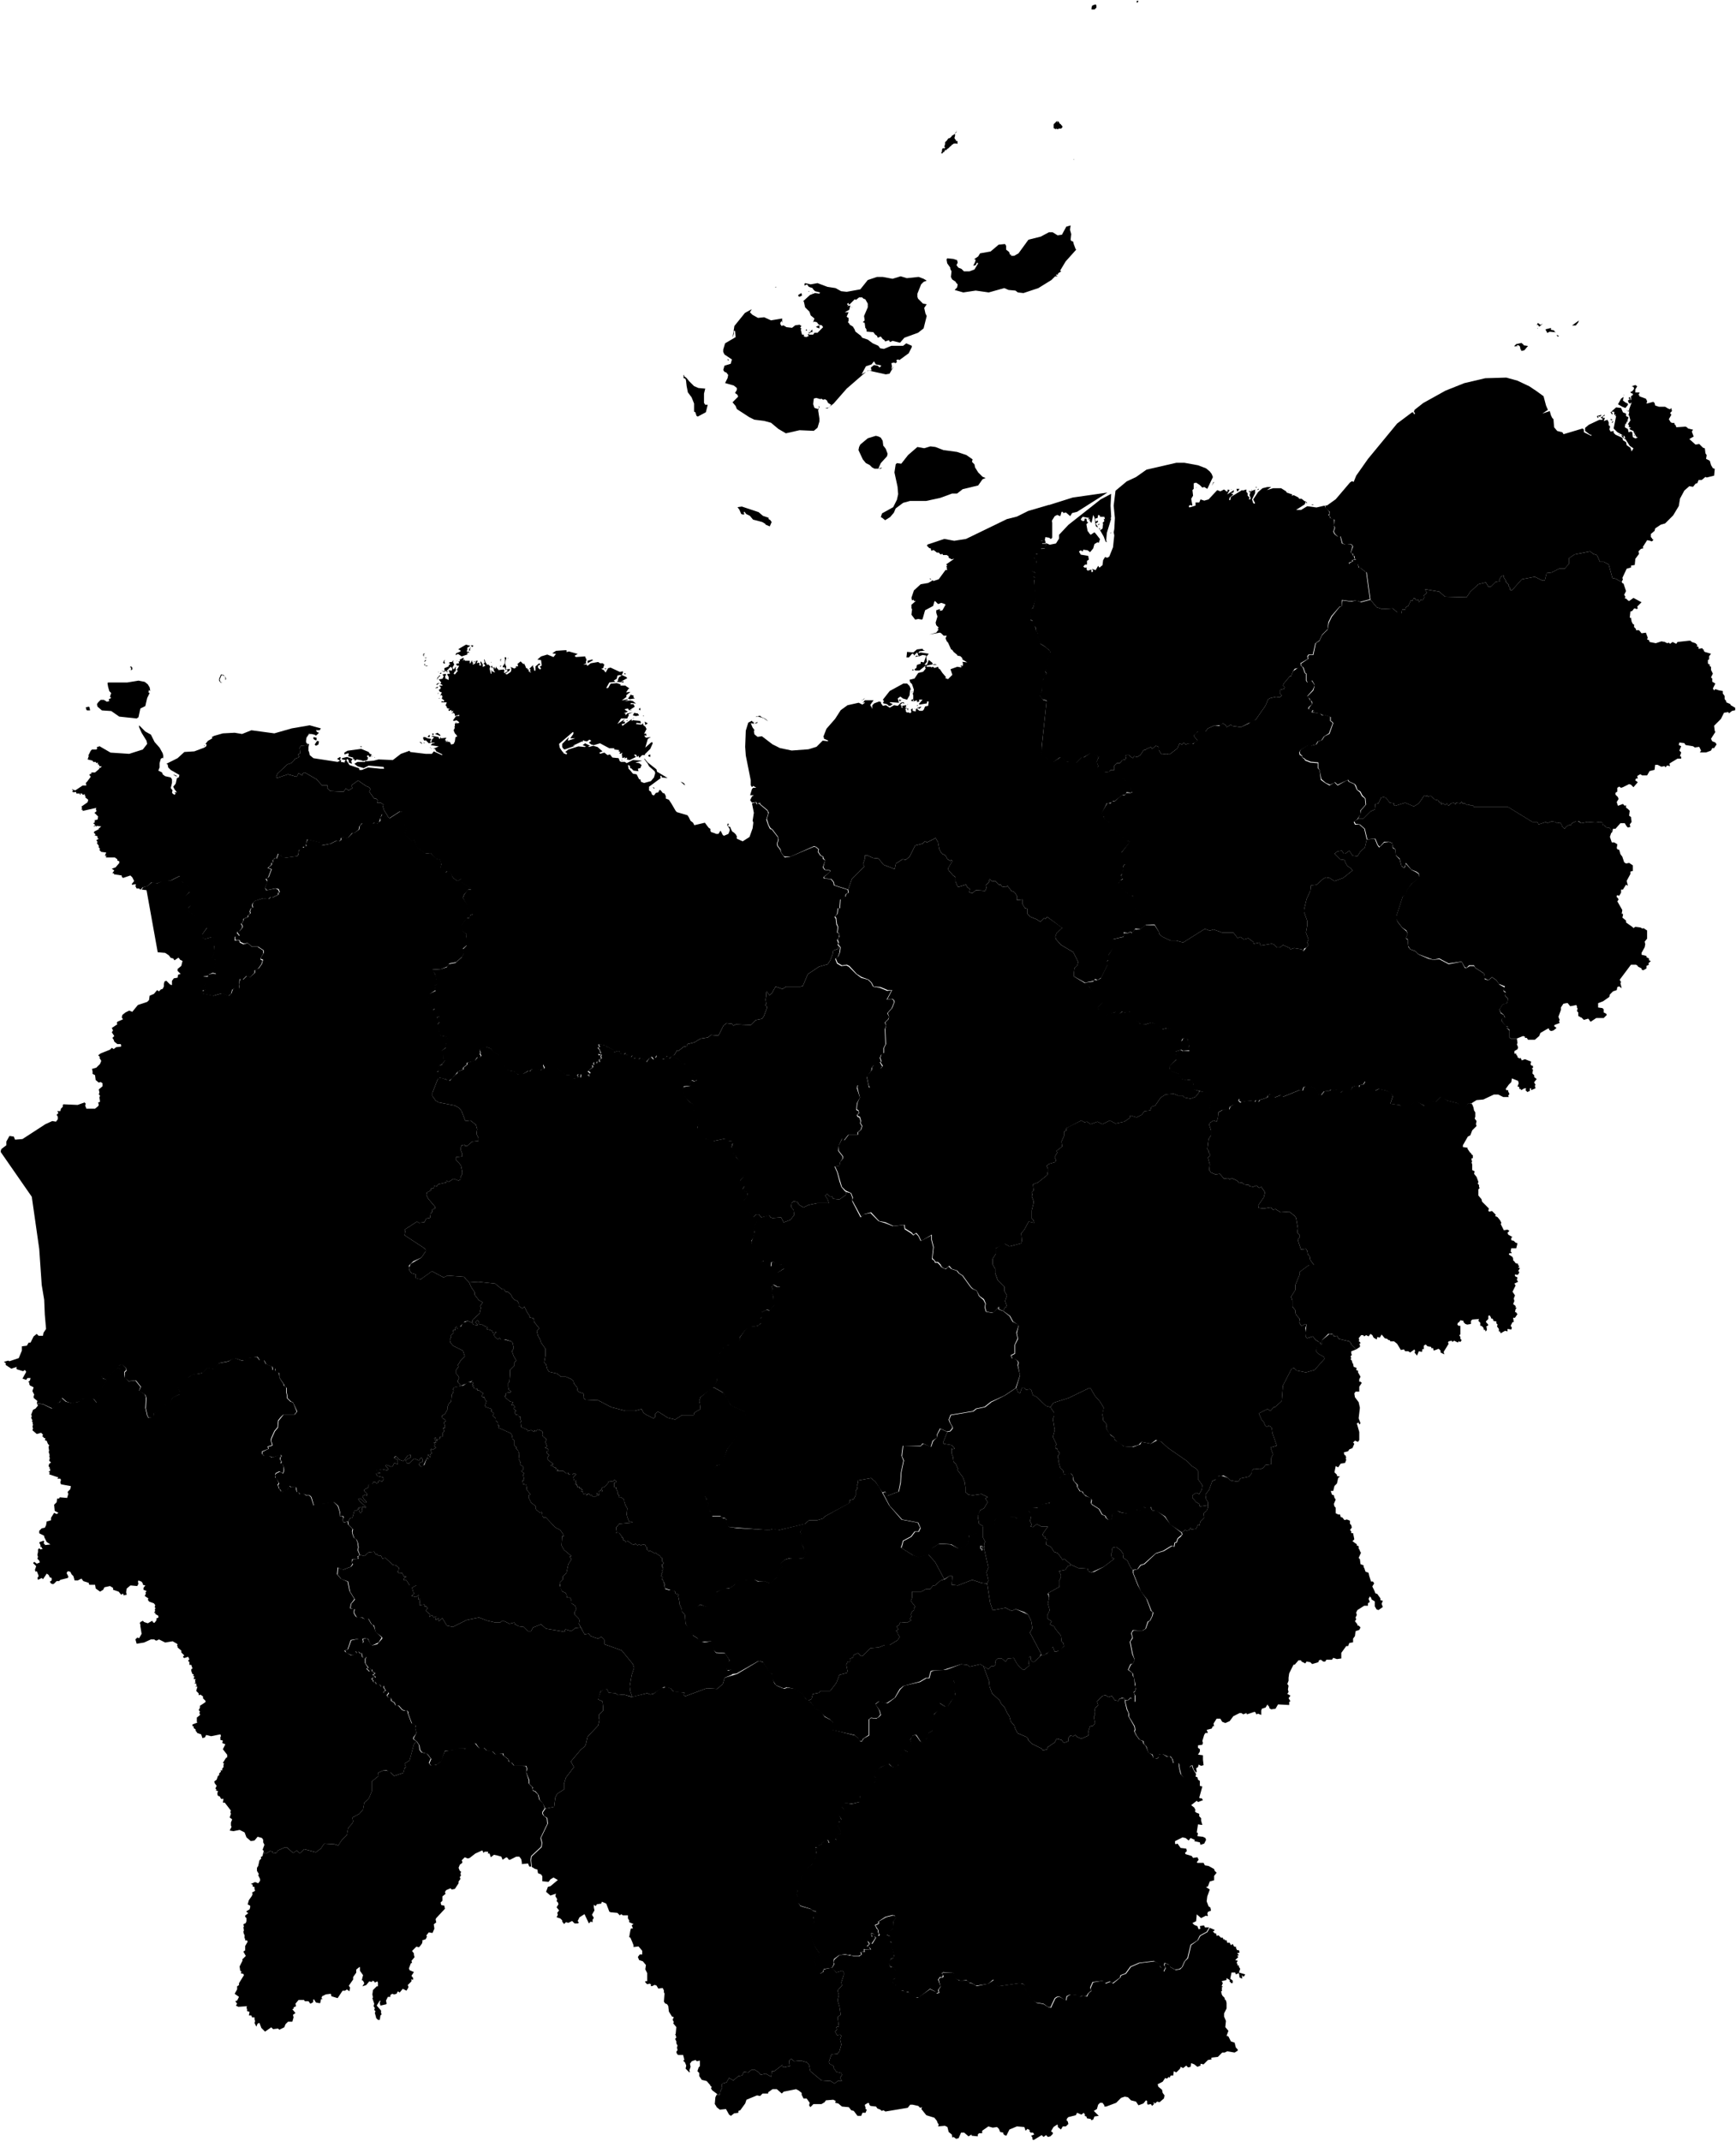 <svg data-code="RU-SA" xmlns="http://www.w3.org/2000/svg" viewBox="0 0 1399.25 1724.86">
    <g data-code="respublika_sakha__jakutija_" data-title="respublika_sakha_(jakutija)">
      <path data-code="abyjskij_ulus" data-title="abyjskij ulus" class="cls-2" d="M901.63,714.87l-.5-2.5,1.5-3,2.5-1-1-1.5-.5-1,1-2.5-.5-1.5,1.5-1.5-.5-2,1.5-2v-3.5l-3-5.5,6.5-8.5v-1l-2-.5-6-5-2-2.5-4.5-4-1-3-1.5-.5-.5-.5-1-.5-1-1.5-1.5-.5.5-1.5-1.5-1-.5-1.5,5-8.5,2.5.5,1.5-2,1.5.5,4.5-4,2-1.5,2,.5,1-2h3.5l1.5-.5-1.5-2,.5-1.5-3-2-1.5-3.5-1.5-1.5-2.5-1.5-5-.5-1.5-2.5-2.5-1.5,1-1.5h3v-3.5l2-2h2.5l2-2.5,2.5-.5.5-1-.5-2,1-.5h2l1.5,1.5,1.5,1,1-1.5,2.5.5,2.5-1.5,3-4.5,1,.5,1-1,3.5-1.5,1,1.5,3-2.5,2.5,1v2.5l2,3.5,4-.5,2.5.5,6.5-5,1.5-4,2,1,1.5-1.5,1.5,1.5,2.5-1,3.5.5,3.5-3-3-3.5,1.5-2,2-1.5h6l2-2.5,5.5-2.5,3.5.5,3-2,2.5,1.5.5,1.5,3.5-2,1,1,7,1,6.5-3,2-2,3.5-1,8-11.5,2-5,2-1,4.5-1,3,.5,1.5-1.5-1.5-1.5v-3l3.5-1,.5-1-1.5-1.5.5-1.5,5-6h1l1.5-4,6.5-4.5,1.5,1.5,1.5,4.5,1,.5v5.5l1,1.5,3.5-1.5,1.5,2,1,2-1.5,3.5-4.5,5,1.5,1.5.5,1.5,1,.5.5,1.5.5,1.5-3,2.5v1.5l3.5.5-1,2,7,1,1.5,1.5,2-.5,4.5,1.5v3.5l1.5,1,.5,1-3,8-4,2.5-2,3-3,1-1.5,2.5-4,1-2-.5-6.5,4-1,2,.5,2,1.5.5.5,1.5,1.5,1,1,1.5,4,1.5,6,.5v4l1.5,1.5,1,8,3.5,2.5,3.5,2,4-2.5,2.5,2.5,8-4.5,1,1.5,4.5,2,1,2,1,2.5,2.5,2,1.5,3,2.5,2,.5,5-4,4.5v3l-2.5,4-3,2.5,1,2h3.5l4,3.5,2,8.5-1.5,6.5-3.5,3-2.5,4-4-.5-2.5-4-3.5,2.5h-1l-1.5-2.5-3.5.5-2.5,2,4.5,4.5,3.5.5,1,2.5,1.5,2.5,2.5,1.5,1.5,2-7.5,6-7,2.5-4-2.5-3-.5-2.5,1.5-5,4.5-4.5.5-.5,4.5-3,6.5-2,8.5v2l2.5,7v4l-1,5.5,2,5.5-1,2.5,1,2-1.5,2-2,1-.5,2-1.5-1.5-6-1-3,1-.5-1-5.5-2.5-2.5,2h-2.5l-2.5-2.5-1.5-.5-9,1.5-1-2.5-4.5,1-.5-1.5-4-3-3.5,1-3-2-2,1-3.5-4.5h-9l-7-2.5-3,1-4-1.5-17.5,11-5.5-1.5h-4.5l-6.5-3-2.5-2-.5-2-3.5-6-8.5-1.5-1.5-2-1.5-4.5-3.5-3.5-2-3v-6l-.5-2.5-3-.5-1-1.5-2-1-1-1.5-2-1-2.5-1.5"/>
      <path data-code="aldanskij_ulus" data-title="aldanskij ulus" class="cls-2" d="M657.13,1583.87v-2l-1-2-.5-2.5,4-1.5,1-.5-.5-2-3.5-5-4-10,1-8,2.5-1.5-.5-4.5,3-2.5-1-2-2.5-.5-2-1.5-8-2.5-2-2.5-.5-2.5.5-2-1.5-2.5,1-2-.5-7,3-1,.5-1-.5-1,3-7,6.5-5v-3l2.5-2v-2.5l1-1.5-1.5-4.5,2.5.5.5-2,3-1-.5-1,4-3,1,.5,1,2.5h.5l2.5-1,1-1.5,1.5-.5.5.5.5-1.5-.5-2.5,3.5-1v-1.5l-3-6,1-2h1.5l.5-1.5.5-.5-2-3.5v-1l4-2v-1.5l-2-2.5.5-1.5,1.5-1.5,6.5,1,6-1.5.5-5,1.5.5,4-3.5h2v-2.5l4-3-.5-2,2-1.5-.5-2.5-1-1.5v-3l5-4,6.5-3,2,2,2.5,1,3.5-1.5v-5l2-3.5-.5-3,3-1,3,1.5,3-6-1-3.5,1.5-3.5,3-.5,3.5,5,2,1,3.5-3.5,1-4,3.5-2-.5-9,1-1.5,1-3,3.5-3.5v-5h1l4,2.5,2.5-.5,6-9-1.5-4.5.5-5.5-1-2.5-5.5-7.5,12-4.5,5,.5,2,1.5,8.5-2,2.5,1.5,4.5,12,.5,4.5,2,5.5,6,5.5,1.5,3,2.5,2.5,2,4.5,2,3,1,4,3,3.5.5,2,2,4,7,3,1.5,1.5v1l3,3,8,4,1,1.5,3.5-1v-1.5l6-4,1.5-3,4,1,1.5,2h1.5l2.5-1v-2.5l1.5-2,2.5.5,1.5-1,1.5,1.5,3.5,1.5,5.5-2.5.5-1.5-.5-1.5,1.5-4.5,2.5-.5,1.5-2-1-5,1-2-.5-2,.5-3,2.5-2.5-1-3,4.5-4.5,2.5-.5,2.5,1.5,2.5-1,2.5,3.5,3,.5.5-1.5,4-1,.5,2v1l1.5,6.5,1.5,3v2.5l4.5,8,.5,2.5-.5,1.5,1.5,3,2.5,3.5,3,1.5.5,2,2,2,2,5,3,2,1,2.5,3,.5,1.5-1-.5-2,3-1,4,2.5,2-.5,2,2,1,3.5h4l.5,1v2l1,4.5.5,1.5,2.5,2.5,5.5-3-.5-5,1.5-1.5,1,3,2.5,4-.5,2,1.5.5.5,2,1.5,1v4l2,.5-2.5,9,.5.5h1.5l1,1.5-4,1.5-1-1-4.5,3.5,2.5,2,1,2-.5,1,1,1,2.5,1v2l1.5,1.5v2l1,3.5-3.5-.5-1,6.5,1,.5-.5,2.5,4.5.5,2,1,.5,1.5-1.5,3-3,1-.5-2-4.5-1,.5-1-3.5-1.5-1.5,2-2.5-2-2.5-.5-6,3v2l.5.5,1.5-.5,2.5,3.5,4.5.5.5,2-1.5,1.5.5,1,5,1.5,1,1.5,3.5-.5,1,2-1.5,2,.5.5h5l1,2,3,.5,4.5,2.5.5,1.5,1.5,1.5-2,2.5v3.5l-3.5,1-1.5,4-1.5.5,3,2-2,5.5-.5,4,1.5,4,1.5,1,.5,2.5-2.5,1-.5,1.5.5,1.5-.5.5-1-.5-4,2-3.5-3-.5,5.5-3,1.5,1.5,1.5,2.5,1,1,2.5,1.5-.5-.5-2,2.5-.5h1l.5,1.5h3.5l-2,3.5-5.5,3-2,4-5.5,3.5-2.5,10.5-2.5,3-2,4.5-2,1.5-3.5.5-4.5-2.5-.5-1.5-3.5-1.5-.5,2,1,1v1.5l-1.5,2.5-.5-1.5-2-2.5-1-2-4-2.5-12,1.5-7,3-4,5.5-4,1.5-.5,2-6,4.5-2-1.5-4,1.5-1.5-2-8.5,1-2,4.5,1,2.5-2.5,2-1.5,2.5-3-.5-2.5,1-2.5-1.5-5-.5-3,1.5-.5,3.5-5.5-3.5-2,.5-1.5,1-3.5,7.5-2-.5-3.5-2.5-6-1-3-2-4-5-2-4.5v-2l-1.5-1.5-3-.5-17,2.5-2.5-1-1.5-4.5-4,3.5-10,1.5-3-2-2.5-.5-2-2-5,.5-2.5-1-2-1-1-4-1-.5-7.5-.5-1,1,1,1-.5,2h-2l-1.5,2,2,5.5-2,3,.5,2-2,.5-1-1.5-4-2-9,7h-3l-2.5-1-3-3.5-3,.5-1-1.5h-2l-2.5-4-2.5-.5-2-2.5.5-2,2-1-1-3,1-2v-1.5l-1.5-2-2.5-1-1.5-3,2-3,2-1,.5-1.5-1-4.5-1-2,.5-3-.5-1.5-1.5-.5.5-.5-.5-4-3-1.5,5.5-4.5.5-6,2-3-1-1.5-1.5-.5-6,1.5-6,4,.5,1-.5.5-2.5,1,1.5,3,1,1v2l1,1.5-1.5,1.5-4.5-2.5-.5.5.5,2.5,2-1,1,2-3,4.5-3.5-2,1.5,2.5-2,1.5,2,1,1,2-5.5-.5.5,2-3,.5.5,2-2,1h-5l-2-1-1,.5-2.5-1-5.5,1-4,3-.5,3,.5,1-1.5,3-6.5,1-1,2.5-2.5,1.5-.5-2-3-4.5"/>
      <path data-code="allaikhovskij_ulus" data-title="allaikhovskij ulus" class="cls-2" d="M872.63,418.87l.5-1v.5l-.5.5M847.13,433.87l.5-.5v-2.5,2.5l-.5.5M846.13,433.37l.5.5v.5l-.5-1M885.63,422.87h-1l1.5-1v.5l-.5.5M895.13,429.87v-.5l.5-.5v.5l-.5.5M895.13,430.37v1-1M964.13,392.87l-.5.5,1.5-1-1,.5M978.13,388.37h.5l-2,3,1-2,.5-1M877.13,459.37l1-1.5-.5,1-.5.5M838.63,607.37l1-2.5v-3l4-37.5-3.5-1-2.5-3.5,2-3v-3l-.5-2,1.5-2.5v-1.5l1.5-4.5,1.5-.5-1-2,1.5-4-.5-5,3-5.5v-1l-1-1.5-3.5-3-4-2.5-1-4-1-1.5.5-2.5-1-.5-.5-1.5-.5-3-1.5-1.5-1-4-2-.5v-1l1-1-1-2,.5-1.5-1-1,.5-2,2.5-1,2-7.5-.5-4-.5-10.5.5-2.5-1.5-1,2-3-4-1.5.5-4,4.5-2.5-1-3-1.5-1,1.5-3h2l3.5-3.5-1-1h3l-.5-2,1.5.5v-2.5h-3.5l-1-2,2.5-.5.5-1,.5,1,.5.5v1.5l3.5,1.5,5-1,2.5-4v-3l7.5-8,26-20.5,8.5-4.5-.5,9.5.5,9-.5,1.5h.5l-3.5,11.5-.5,6,.5,1.5-1-.5-1.5-4-4-7,1,.5v1.5l2-1.5.5-4-.5-.5,1.5-1.5-.5-2,1,.5-.5-2h-3.5v-1l-1.5-.5-.5,2.5-2,.5.5,2.5,1.5-1,.5,1-2,1.5,2,3-1.5-.5-.5-1-1-6.5-1-2-1,5-.5,1.5-1.5-2,.5-1h-2l1.5-1-5.5-1-1.5,2,1,1.5.5-1v1h.5l1-.5v-1.5h1.5l.5,2.5,1,.5-1.5,1.5,1,5.5.5.5,1,1.5,1,1,3-2,1,1,3.5,4.5-1,3-1-.5-2.5,1.5-1,3.5-2.5,3-2-1.5-3.5-.5-.5,1.5-1.5-1-1.5,1,1.5,2.5,6,1,.5,3-1.5,1v3h-1.5l-1.5,1.5,1,1h2l-.5,1,1,1.5,3-1v2h1l.5-1-1-1.5,3,1,2-3.5,1,1.5,2.5-2,.5-4,1.5-2.5,2,.5,1.5-1,3-7.5.5-5,.5-4.5-.5-2.5.5-2.5.5-9-1-10,1.5-12,9-7.5,7.5-3.5,8.5-6,24-5.5h6.5l11,2,6.5,2.5,3,2.5,1.5,2,1,2.5-4.5,9.5-2.5-1.5-1.5.5-2-2-3-2-2,.5v4.5l-1,1,.5,4.5-1.5,2.5,1,5.5-2-.5-1,1,.5,1,5-1.5v-2.5h3l1-2.5,3,1,3.5-1,7-7.5,2.5,1,3-1.5,2.5,2,.5-2,1.5.5-2,3.5,5.5-3.5-.5,2-2,.5,2,1-3,2.5-.5,2h1l.5-2.5,9-5.5h.5l-.5.5,3.5-1v2l1,1v2l1.5,1.5-.5,1.5h1l.5-1-1-2.5,1-3-1,1-.5-1.5h-.5l2,.5,5-2-1.5.5v3l-2.5,5,1,3,1,.5.5-.5-1.5-3,4-6,3.5-3,4-1h3l-3.5,2.5,5-1.5h6.5l4,2.5.5,1,4.5,1.5-.5,1h.5l1-.5,3,1.5,1,.5.5,1h2l2.5,2h1l-1,2.5-7,4.5h4l5-3,7.5,1,6.5-1.5,1,2,2.5,2.5.5,2-1,1,1,1,.5,1.5,3,1v4.5l.5,2.5-1,3,1,2,2.5,2,2-.5,1.5,6,3,1,3-.5,1.5.5,1,1-1.5,5.5,1.5,1,.5,1.5h.5l.5,2,1,.5-3,1,.5,1-3,1,.5,1,6.5-.5,1,3.5h1l4,3,1,.5,3,22-7.5,2-4-1-4,.5-7-1v5l-2,.5-6.5,7.5-2.5,5-.5,5.5-4.5,4.5-2,4.5-3.5,2.5-2,9h-3.5l-1,1.5.5,2-6,3.5.5,2-1,1.5-4,1-1.5,2-1.5,4h-1l-5,6-.5,1.5,1.5,1.5-.5,1-3.5,1v3l1.5,1.5-1.5,1.5-3-.5-4.5,1-2,1-2,5-8,11.5-12,6-7-1-1-1-3.5,2-.5-1.5-2.5-1.5-1.5,1.5h-5l-5.5,2.5-2,2.5h-6l-3.5,3.5,3,3.5-1,1.5-4,2-2-1-2.5,1-1.5-1.5-1.5,1.5-2-1-1.5,4-6.5,5-2.5-.5-4,.5-2-3.5v-2.5l-2.5-1-3,2.5-1-1.5-3.5,1.5-1,1-1-.5-3,4.5-2.5,1.5-2.5-.5-1,1.5-1.5-1-1.5-1.5h-2l-1,.5.5,2-.5,1-2.5.5-2,2.5h-2.5l-2,2v3.5h-3l-1,1.5-4,.5-1.5-1.5h-4l-.5-2,1-1.5-.5-2h-1.5l2.5-5.5-6.5-3-6,3.5h-1.5l-4.5,4.5-4.5-1h-3l-3.5-3-2-.5-5.5,4-2.5-2h-1l-3-2.5-.5-.5-3-2M847.63,421.37l-2-10.5v-4l19-6,28-4-24.5,15.5-4,1-1.5,2.5-3.5-3-2,.5-.5-1h-1l-1,3.5-2.5-1-2,1-2.5,4v1.5M887.13,456.87h-.5.5M992.63,394.87l-.5-.5h.5v.5M996.13,395.87h1l-.5-2h2.5l-1.5,2h-1.5M1008.63,394.87l.5-.5v.5h-.5M1012.13,392.87v-.5h1l-.5.5h-.5M1017.13,391.37h.5-.5M1013.13,394.87l1-1h.5v.5l-1.5.5M1038.13,396.37v-.5l.5.5h-.5M1053.13,405.37l-.5-.5.5-.5.5,1h-.5M1057.13,406.37h.5l1.5.5h-1.5l-.5-.5"/>
      <path data-code="amginskij_ulus" data-title="amginskij ulus" class="cls-2" d="M797.63,1358.87l-.5-4.5-4.5-12,4,2.5,2.5-2.5h2l1.5-1.5-.5-2.5,2-2h3.5l3,2.5,1.5-2.5,5-.5,2.5,4.5,2.5,3,2.5,2h1l4-3.5-.5-2v-2.5l.5-2,1-1,.5,3.5,1,1h1.5l4.5-4,1-1.5,1.5.5,3-1.5,5-5.5,1.5,4,2.5-.5,5-4-.5-2.5-1.5-1.5-.5-4.5-4.5-5.5-1-2-3.5-1.5,1.5-2.5-3.5-2.5v-2.5l2-4-1.5-5.5,1-4.5-.5-4,9-5-.5-1v-3.5l1.5-3v-2l-1.5-3,5-1,2-3,3-1,5.5,2.5,7.5.5.5,2,2.5,1,2.5-.5,7.5-4,8.5-6.5-2-1-.5-3,1-2-.5-2,1-1,2.5-.5,3.5,2.5,2.5,3.5-.5,2.5,3.5,2.5,3,6,1.5,1.5v2.5l4,10,2.5,4.5,4.5,6.5,3.5,9.5,1.5,1-.5,3-2,4-1.5.5-2,6-2.5,1.5-7.5-.5-1.5,2.5,1,3.5-2,3.5,2,10,2,4.5-1.5,3-2,.5-2,4.5,3.5,2.5.5,2.5,1,1.5.5,5v1.5l1,1.5-1,3-1,.5,1,2.5v5l-1.5-.5-1-2-1-.5-2,2h-2.5l-.5-2h-1.5l-2.5,1-.5,1.5-3-.5-2.5-3.5-2.5,1-2.5-1.5-2.5.5-4.5,4.5,1,3-2.5,2.5-.5,3,.5,2-1,2,1,5-1.5,2-2.5.5-1.5,4.5.5,1.5-.5,1.5-5.5,2.5-3.5-1.5-1.5-1.5-1.5,1-2.5-.5-1.5,2v2.5l-2.5,1h-1.5l-1.5-2-4-1-1.5,3-6,4v1.5l-3.5,1-1-1.5-8-4-3-3v-1l-1.5-1.5-7-3-2-4-.5-2-3-3.5-1-4-2-3-2-4.5-2.5-2.5-1.5-3-6-5.5-2-5.5"/>
      <path data-code="anabarskij_ulus" data-title="anabarskij ulus" class="cls-2" d="M110.13,578.87l-14-1.5-6.5-4.5-7.5-.5-3.5-3-.5-2,1-1.5,2-2h2.5l2.5,1.5,2-.5-.5-1.5,2-1-1-1,1-3-1.5-1.5-1-3.5-.5-3,.5-.5h15.5l9-1.5,5,1,2.5,2,1.5,2.5.5,3-1-1-.5,2,1,.5v-.5.5l-2,4-1.5,6.5-4,2-1.5,7-1.5,1M106.63,539.37l-1.5,1-.5.5,1-1v-2l-1-.5,1-.5,1,1v1.5M177.13,547.37l.5,2,1.5.5h-1.5l-1-1.5v-1.5l1.5-3.5,2,.5,1,1,1,1.5v1l-.5.5v-1.5l-.5-1.5-2.5-1-1.5,3.5M70.13,572.37l-.5-.5-.5-2,2.5-.5.5.5.5,2.5h-2.5M164.63,601.37v-.5l.5-.5v.5l-.5.5M140.13,624.37l-.5-.5,3.5,1.5h-1.5l-1.5-1M58.13,636.37v-.5l2.5,1,6-4h3l-.5-2,1-1,3-4-.5-1h-.5v-1l1.5-.5v-1h3l3.5-3-.5-1,1,.5,1.5-1.5h-2l-.5-1.5h-1l.5-1.5-1.5.5-.5-1h-2l-.5-1-4-1,1-3h-.5l2-4,1-1h3.5l1-1h-.5v-1l2-.5-.5-.5,9.5,5.5,15,1,11-3.5,3.5-4.5-.5-2.5-4-6.5-2-4.5v-1.5l5,5,4.5,2.5,3,6,4,4.5,2.5,4.5.5,2v1.5l-.5,1v-1l-1.5,1-1,3.5v3.5l-1,2.5,3,1.5.5,1.5,2,1.5,4.5,1,1,1.5v3l-1,4,1.5,2-.5,1.5.5,1,1.5,1,1-1-1-1h2l-2-2.5-1-2,2-2.5,1-4.5,1.5-.5.5-2-7-4-2-2-.5-2.5-1-.5,9-4.5,5.5-5,8-.5,8-3,1.5-1,.5-1.5-1-.5,2-2.5,3.5-2v-.5l-.5-.5,2-1,7-2,9.5-.5,6,1,7.5-3,18.5,2.5,14-4,14.5-2.5,9,2.5-1,1.5h-3l1,1.5,1.5.5-2,2-6-1.5-2,3-.5,3.5.5,1.5,1,.5v1l-5.5.5-1,1.5.5,4.5-2,1,1,1.5-.5,1-3,1v.5l-3,3-3,1-8,7.5-1,2.5.5,1,9-3,7,2,1.5-3,3,2v-1.5l2-1,9.5,5.5,4.5,5h4.5l-.5,2,2.5,2.5,11,.5,1.5-2.5,2.5,1.5,3-2-1-2,5.5-4,6.5,4.5,2.5,1,1,1.5-1,2,4,5.5h1.5l1.5,1.5-.5,2h3l2,1.5-.5,1.5,1,3,4,6.5-3.5-1.5-1-1.5h-1.5l-2.5,7-1.5.5-2-1-1.5,1.5h-5l-3.5-1-2,2.5-.5,2.5-3,2.5-2.5.5-3.5,4h-1.5l-.5-1-3.5,1v1.5l-1.5,1-2-.5-5,2.5-8,1.5-.5-2.5-10-2.5-1,4v1.5l-2.5.5.5,1-3.5,1.5-1,3,.5,1-1.5,1-11,1.5-1.5-1.5-.5-1.5-2-.5-1.5,4-1-.5-2,2,.5,1.5-1.5.5v1.5l-3,2.5,3,1-2.5,6.5-2,1.5,1.5,2-2,5,1,2,7.5-1.5,2,1,1,2-1,.5v1.5l-5,2.5-1-.5-2,1.5-4.5-.5-6,2-2,2-.5,1.5.5,2-1.5.5-1,2.5.5,1.5-2,2v1l-3.5,1.5-.5,3-1.5,1,1,1.5v1.5l-2.5,3.5h-1.5v1.5l1,.5.5,1.5-3.5.5v3l3-.5,1,1v1l3,1.5,3.5-1,3.5,3h4.5l4.5,3v2.5l-2,3.5v1.5l1.5.5-1,3-2.5,3.5-3,1.5v2l-3.5,3.5-3-1-3,3-2.5-.5-.5,5,.5,3-1.5.5-2.5-1-2,1-1,3.5-2,1.5-5.5-2-7,2-9.5-2,1-2h1l1.5-1.5-1.5-2,1.5-3-1.5-3-.5-2h4v-1.5l4-1,2.5.5v-1.5l.5-1.5-2-1,1-4.5v-3l-2-.5-1-1.5,2-4v-5l-1-1.5.5-5-2.5-.5-5.5,1.5-1.5-3.5,4-5.5v-1l-1-1-1.5-1.5v-1h-4.5l-1.5-1.5-.5-2.5-1-1.5-5.5-4,.5-2,2-2.5h-1.5l-1-1v-2l-2-1v-3l3.5-3.5-.5-4-4-2-1-2v-1.5l-1-2.5-1.5-1-7,3.5-7,1-4.5,1.5-4-1-3,3-4,1-2,2-1-1h-2l-1-2,.5-1-.5-.5-2.5.5-.5-.5,2-2.5-1-2-.5-1-1.5-1.5-6,2-1-1v-1l-6.5-1,.5-.5-1.5-.5,1.5-2-2-1.5,3-1,3-3.5v-1.5l-1.5-.5v-1l-2-1.5h-7l-.5-.5,1-.5-1.5-.5,1-2.5-4-.5-1.5-1.5.5-1-1-1v-1.5l-1.5-2,.5-1-1-1.5,2-1-1-.5v-1.5l-2.5-1,1-.5-1.5-1.5.5-1,4-2h-1l2.5-2-4-.5v1l-1-1.5-.5,1,1,.5-1.5-.5,1-1.5-1.5-1,1.5-1-.5-.5.5-.5-.5-.5,2.5-.5.5-2.5-3-3,1.5-1v-1.5h-.5l.5-1.5-11,2.5v-1h-1l.5-1.5-.5-1,5-3.5.5-2-2.5-2,.5-1-1-.5.5-1-2,.5-.5-1h-1.5l.5,1h-.5l-.5-1h-2.5l-.5-1.5-1.5.5-1.5-.5,1-1-1-.5M139.63,629.87h.5v.5l-.5-.5"/>
      <path data-code="bulunskij_ulus" data-title="bulunskij ulus" class="cls-2" d="M883.26,6.62l-.5.5-.5.5h-2.5v-1l.5-2,1-.5,1.5-.5h.5l.5,1v1.5l-.5.5M770.76,106.62l-1,1v2l-.5,1.5.5,1,.5.5h.5l-.5.5.5.5h1v2l-.5.5v-.5h-2.5l-.5.5-1,.5-.5.5v.5h-.5l-1,1-1,1h-.5v.5h-.5l-.5,1h-.5v-.5h-.5v.5l-1,1.5h-.5l-.5.5h.5l-1,.5h-.5v-1l.5-.5v-1.5l.5-1,.5-.5.5,1v-.5l1-.5v-.5h-.5v-1l.5-1.5v-1.5l.5-.5,1-1,1-1.5,1.5-.5.5-.5,1-1v-.5h.5l1.5-1,.5-.5.5-1,.5-.5.5-.5v-.5l-.5,1.5M917.26,1.62l-.5.5h-.5V.62h1.5l-.5.5v.5M852.26,97.62l-.5,1h.5v-.5l.5-.5.5.5.5.5v.5l1,1h.5v.5l.5.5.5.5v1l-1,1h-2l-.5.5h-.5l-.5-.5-1,.5-.5-.5h-.5l-.5-.5v-3l1-1,.5-.5,1-1h.5M865.76,128.62h-.5v-.5l.5.5M847.44,225.62l-10.5,6.5-12,4-4.5-.5-2-1.5-5.5-.5-3.5-1.5-12.5,3.5-10.5-1.5-10,1.5-7-2,2-2,.5-2.5-1.5-1.5v-.5l-3-2-1-2,.5-4.5-1-2v-1l-2.5-3.5-.5-3,.5-1,5,.5,3,1,.5,2-1,2,1.5,2,2.5,1,2,2h4.5l4-1.5,3-5-1-.5-1,2-2,.5-.5,1,1-2,1-2,.5-2h-1v-.5l3-2,1.5-2.5,8.5-1.5,6.5-5.5,5-.5.5.5.5,1v3l2.5,2,.5,2h1v1h2.5l3.5-2,8-11,10-2.5,6.5-3.5h3l4,2.5,3.5-.5,3.5-6.5,3.5-1-.5,3.5,1,3.5-.5,4.5.5,1,1.5.5.5,2,1.5,4,.5.5-8.5,9.5-4.5,7.5,1,.5-2.5,1.5-.5,1.5-.5-.5-1,.5,1.5,1h-2l-3,3M559.44,331.62v-6.5l-2-5-3-4-1-5-.5-4.5-.5-1.5-1.5-.5v-2.5h.5v1l2,1.5,2,2.5,4,4,3.5,1.5,5.5.5-1,4v7.5l1,1.5h2l-1.5,6-6.5,3.5-1-.5-1-3-1-.5M647.94,269.62v-.5.5M686.44,247.62v-.5l.5.5h-.5M649.44,266.12l.5-1,.5,1v.5l-1-.5M657.94,261.62l.5.5h.5-.5l-.5-.5M657.94,263.62v-.5l2.5-1v2.5l-2.5-1M652.44,266.12l.5-.5v.5h-.5M624.94,231.62v-.5l.5-.5-.5.5h1l-1,.5M727.94,278.62l2.5-2,4.5,2v1l-2.5,5-7.5,5.5-1-.5-1.5.5.5,1.5-1,1-1.5-.5-2,.5.5,2.5-.5,2.5,2-2.5-3.5,6-3,.5-13.5-3-1.5.5.5-.5h3l-.5-2.5,2.5-2,3,.5,1.5,1.5,1.5-1.5-1.5-.5-3-.5-1.5-2.5-2,2.5-4.5,1.5-3.5,6.5,3.5-2-.5.5-15,13-10.5,12-2.5,2-2.5,2h-2l3.5-1,1.5-2-2.5-1.5-1-2-1.5-1-1.5.5-1.5-1-.5.5-3.5-1-2,.5-.5,4.5,1,3,3,1,.5-1v-1l-.5-.5,1,.5-1,3,1,6.5v2.5l-1.5,5-3,2.5-11.5-.5-11,2.5-6-3.5-6-5-5.5-1.5-8-1-4-2-10-6.5-1-2.5-2.5-3,4.5-4.5-.5-1.5-2-1.5,1.5-2.5v-1.5l-2.5-2-7-2,2-4,.5-2.5-1.5-2-1.5-.5-1-1.5,1-3.5,5-1.5,1-3.5-6-4-1-2v-2l1.5-5,8.5-5-.5-5h-1v2.5l-1,3,1.5-9.5,8.5-10.5,5.5-3-1.5,2.5,2,2,4.5,2.5,5-.5,5.5,2.5,9-1.5v3.5l-.5-1.5-1,1.5v1l1,1.5,1.5-.5,2.5,1.5,4.5.5,2.5-2,3.5-.5,1.5,1-1,1.5,1,.5-.5,1,1,4h1.5v1.5l2,.5,2-1-1-1,1-.5v-1.5h1l1.5-2,.5.5-.5.5,1,.5-3,1-.5,1.5h3.5l1-1.5h2.5l4.5-4.5-1-1.5-2.5-.5-1.5-2-2-.5-1,.5,1-3-3-2.5-1-3-3.5-3.5-1-4.5-.5-.5,5.5-5,4-1.5,3.5.5.5-1-4-1-1.5-1.5-.5-1-3-1-1.5-2-2,1v-1.5l.5-.5,4.5,1,5.5-1,8,3,6.5,1,4.5,2.5,4.5.5,11-2,6-7.5,7.5-2.5h4.5l8,1.5,6.5-2,5,1.5,9.5-1,4,1.5,2.5,1.5-2.5,1-2,2-3,7.5v2.5l.5,1.5,4,4,3,.5-2,3,1,4.5,1,2-2.5,10-4.5,3.5-11,4-3.5,4-6-1.5-2,1-1-1.5-3,1-.5-1-1.5-1-1.5-2-2.5,1-.5-1.5-1.5-1-1.5-2-5.5-.5v-1.5l-.5-1-.5-.5-.5-4-1.5-.5,1.5-1.5-.5-3.5,3-7v-3l-2-3.5-1.5-.5-1-1h-2.5l-2.5,2-1-.5-4.5,4.5-.5-1.5-1,.5v1h1l-1,1,2.5-.5-1,3.5-3.5,2h3l-1.5,3.5.5.5,1,.5v2.5l-.5,1,1,1,.5,1,2.5,1.5,1.5,2.5.5,1.5,4.5,3.5,1,1.5,4.5,1.5,4,3,4.5,2,1.5,2,3,.5,6-2.5h9.5M654.44,257.12h.5v.5l-.5-.5M586.44,289.62v-.5l1,1-.5.5-.5-1M646.44,241.62v-.5.5M654.44,236.12v-.5h.5l-.5.5M650.94,236.62l.5-.5-.5.5M653.44,235.12l-.5-.5.5.5M651.44,234.62h1l-.5.5-.5-.5M649.44,236.12v.5-.5M643.44,238.62v-1l2.5-1.5.5,2-2,1-1-.5M649.44,235.62v-1,1M649.44,235.62h-.5l-.5-.5.5.5h.5M717.44,416.63l-4,2.5-2.5-2-1-.5,1-3,9-5,3-6,1-4.5-.5-6-2.5-11.5,1-6.5,1-1,3.5.5,5.5-7,7.5-6.5,5.5,1,5-1.5,4,.5,6.5,2.5,11,1.5,7.5,2.5,5,3.5-.5,2,2,2,.5,2.5,2.5,4,3.5,3.5,2.5,1-2.5,1-3.5,5-12.5,3-4.5,3.5h-4l-9.5,3.5-11.5,2.5h-13l-5.5,1.5-6,4.5-1.5,3.5-3,3.5M710.94,376.63l-1,1h-5l-2-1-2-2-3-1.5-2.5-3-3.5-7.5.5-2.5,1-2,6-5,6.5-2,2,.5,2,1,1.5,2.5.5,4,.5.5,1.5,2,1.5,4-.5,2-5,5.5-2,4.5,3-1M616.94,422.63v-.5l-2.5-1.5-7.5-2-2.5-3-3-1.5-1.5-2-.5,1,.5,1h.5l-1.5.5-1.5-.5-1.5-3.5-1.5-2,3.5-.5,13.5,4.5,3.5,3,4.5,1.5v1l1.5,1,1,1.5-1.5,3.5-3.5-1.5M396.13,535.37v.5-.5M352.13,551.87l-.5-.5,1.5-1h1l-2,1.5M357.13,533.87l1-2h.5l-.5,1,.5,1.5-.5.5-1-1M353.13,541.87v-.5h.5l-.5.5M382.13,533.37v-1l.5.5v1l-.5-.5M354.13,536.37h-.5.5M368.13,532.37h.5l-.5.5v-.5M367.13,533.87v-.5.5M354.63,542.87v-.5l1-.5v1h-1M409.63,526.87h1-1M354.63,544.87l-1,.5-1.5,2.5.5-2,2-2v1M395.63,533.37h.5v.5l-.5-.5M409.13,530.37v-.5l.5.5h-.5M403.63,533.37l-.5-2,1-.5-.5,1v1.5M253.63,592.37h1.5l-.5.5-1-.5M350.63,554.37l2-1h.5l-.5,1h-2M395.63,536.87l1-.5.5,2h-.5l-1-1.5M403.13,537.37v-1h1l-.5.5-.5.5M352.63,558.87l.5-.5h.5l-.5.5h-.5M247.13,594.37v-.5l2-3,2.5.5h-2.5l-2,3M353.63,562.87l.5-.5h.5l-.5.5h-.5M254.13,596.37l-1.5-1v-1.5l2.5.5v2h-1M222.63,625.87l1-2.5,8-7.5,3-1,3-3v-.5l3-1,.5-1-1-1.5,2-1-.5-4.5,1-1.5,5.5-.5v-1h1l-.5,2.5v3l.5,1,.5,2.5,3,2.5,19.5,3,2-1-2.5-1.5,2.5-1.5.5.5-.5,2,1,.5-.5,1,3.5.5-.5-.5,1-1.5-3-.5v-1l4-1,4.5,1.5-1,2,.5,1.5v.5l-2.5-1v-1.5l-1-1.5-1,1,2.5,4,7.5,2.5.5.5v1h2l5-2,10,1h3l-.5-1.5-12-1-4,2-5-1.5-2.5-2,2.5-1.5h6l.5-1,.5.5,6-.5,4-1,11.5.5,6.5-5,7-2.5.5,1,12.5,1.5h5l1.5-2,6.5,3,.5-.5-5-2.5-1-2h-1.5l4.5-2-6.5-1,1.5-1.5h1.5v-.5h-2.5l.5-2.5,1.5-1.5v-.5l-2-.5,1-.5,5,1v1l1,.5.5-1.5.5,1,4-.5v.5l-.5.5-.5,1,1.5.5-1.5.5,4,.5,1,2,2-.5,1-2,.5-3.5,1.5-.5-1-1.5-1-1-1-2.5,1-2-.5-1h.5v-2.5h1l-.5-1.5,1,1.5,2-.5v-.5l-2-1.5-2.5.5-.5-.5,2.5-3.5h2.5v-1l-3.5,1v-1.5l-1-1-2,.5,1.5-1v-1.5l-1,1-.5-1.5-1.5,1-1-1,1.5-.5-2.5-1v-1l-1-1,1-2.5h-4.5l.5-1,1.5.5.5-1-2-1.5.5-2-1-1-1,1,1.5-3-1.5-.5-1-1.5,1.5-1v-1.5l-1-.5v-.5h2.5v-.5l-2-1-.5-.5,1,.5.5-1-2-2.5,3-.5,1-2-1-1.5,2.5-.5.5,1-1,1,.5,1-.5.5,3,1.5v-2.5l-1-1.5v-1h2l-1-3,2.5.5.5-1.5-1-1.5h-.5l-3,3,.5.5v1l-.5-.5-.5-1-1.5,1-2.5-1,3,.5-.5-1.5v-1l3.5-1.5v-1l1-.5v-1h-1l1-1h1.5l1.5-1.5-.5,1.5,1,2-1.5,2.5,1,1.5.5-.5,1-1.5h.5l-.5,1,.5,1-.5.5.5,1h-1l-1,2,1,.5,2.5-3-1-.5,2-3.5h-1.5l-1-1v-.5l2-.5h.5l-.5-1.5h1v-1.5l3-1.5v1.5l-1,1,2-1v1h4v2h.5l1.5-2.5v1.5l1,1-1,.5,1,.5,1.5-1,.5-2h1.5l-1,2,2-.5.5,1-.5,1,1.5.5v-1l-.5-2,.5-.5,1.5,2.5v2l2-1-.5-1-1-.5,1-1-.5-2.5h.5l.5,2,1.5,2-1,.5,2-.5,1.5,1.5-.5,2,1,4h.5v-2.5h-.5l1-1-.5.5.5,1,2.5,1-1-1.5-.5-2.5,1-.5v1l.5.5,1-2v1l1.5,1.5v.5l4.5-.5.5,1-.5,1,.5,1,2.5-1.5-.5-1.5-1,.5-1-2.5-1,.5-.5-1,1.5-2,.5-3.5-.5-1.5,1-.5.5,1-1,3v1.5l1,2.5-.5,1,.5,1,3-.5-.5,1.5-3.5,2.5,1.5.5,3-2,.5-1.5v-1.5l-.5-.5v-.5l3.5,1.5-.5-.5,1.5-.5-.5-1h2l-.5-2,2.5-2,2,2h1.5l-.5.5.5.5,1,2.5h1v1h1v1.5l1.5,1h.5l-1-1,.5-1.5-1-.5,3-3v1.5l.5.5.5,2.5h1v-3.5l3-2.5,1,1-2,1v1.5l1.5,1.5,1-.5-1-2,1.5-.5-.5-4.5-3-.5,3-2.5,5-1.5,5,2,2-2.5-3-.5,3-2,7.5-.5h1v1.5l2-.5,7,2-2.5,1.5,1,1,7.5-.5.5,1.5.5.5v1.5l-.5,1,.5,1-2.5,1h3v1h.5l2.5-2,6-1,1.5,1h2.5v.5l1,.5-1,3-1.5.5,2,1,1.5,2,2-3.5,2-.5,7.5,3.5,2.5-.5v1l-1,2,3.5,1.5,1,1-5.5,3,2.5-.5v1h.5l-6-.5,1-1v-1l1-2,2-1-1.5-.5-2,.5-.5,2.5-2.5,1.5,1.5,1-5,.5-2.5,4.5h1.5l2-3.5,5-.5,3,1v1h4l.5.5,3,2h-1l-2,3,3.5-.5-.5.5-2.5,2-.5,1,.5.5-4,3,4.5-1,.5.5-3,1,5-.5,2,.5,2.5,2-4-.5-.5,1h2.5l1,2-4.5,3-1-1.5-2.5.5v.5l2.5,1.5-3.5,1.5h1.5v1.5l1.5-1.5,4.5-1-3.5,1.5v1.5l1.5-1-2,1.5-.5,1.5h-5l-3,4.5,6-4-1.5,2h1.5v1.5l-2.5.5.5,1.5,9-6.5h.5l-2,1v1.5l2-1-.5.5,5.5.5.5,2-3.5-.5-.5,1,4.5.5,1.5-1.5-.5,1,.5.5v.5l1.5,1,1,2-2,4,1.5-.5.5,2-1.5-.5v1l1,1,4-.5-2.5,1.5-2,7,4.5-4,1-.5.5,1-2,4.5-4.5,4.5.5.5h-2.5l-2,2h-.5l-.5-1.5-1,1-.5-.5v-1l-1.5-.5-.5.5,1.5,1.5-5,2.5-2.5-.5.5-1-.5-.5-1,.5h-1l1-1-2.5,1v-1h-.5l.5-.5-.5-1,.5-2-1.5,1-1-.5,1-1-1.5-.5.5-1-4-.5v-1h-4l-7.5-4-5,1.5-2-.5-2-1.5,2-1.5-1.5-1-2,1.5-2.5-.5v-.5l-1,.5.5,1-1-.5-7.5,3.5h2l-8.5,3-1-.5-1-1.5v-2.5l5-5h.5l-1,1.5h.5l-.5,1,6-2h-4l2.5-3.5v-1.5h-.5l-11,9.5.5,3,2,3,1,1v.5l2.5,1,.5-1-1.5-1,2.5-2,8-2.5,5.5.5.5-.5-2.5-1,2-1.5,4,2-1.5.5.5.5,3.5-1,3.5,1,4,3.5-2.5,1,.5,1,3.5-1,2.5,2,2-.5,2,2.5,5,.5,1,2.5,1,.5h3l1.5,1,5-2.5,7.5.5-5.5,1.5,3,.5,2,1.5-1,2.5-2,.5.5,2-4-.5-2-2-.5.5-.5-2.5-1.5-.5.5,3,1.5,1.5,2,2.5,3,.5,2,4h1l.5,2,2.5,1,5.5-1.5,2.5-3,1-3.5-.5-1.5-4.5-4-1-2-3-4h.5l2.5,3,7,5.5.5,2,1,.5,7.5,4.5-5-.5.5-.5-1-1-.5,1,.5,1-9.5,7v3l1.5,1,1,2.5,1.5.5,1.5-2,2-.5,1-2,1,.5,1.5,2,1.5.5,1,2v2l2.5,1,2,3,3.5,6,1,1,8.5,2.5,1,1.5,1.5,3,2,1.5,1,2,8.5-2,3,4,1.5,1v1.5l.5,1,3,1,1,.5h2l1.5-2.5.5.5,1.5,3,1,.5,3.5-1.5,1-2.5v-1.5l-2-3,.5-1.5,1,1-1,.5.5,1,1.5.5.5,1.5.5,1,.5,1,1.5,1,1.5,1.5,1,2-.5.5.5,1,4.5,2,5.5-3.5,2.5-7,.5-4v-1l-.5-1,1-6.5-1.5-7.5,3-1,.5,1.5,2.5-.5v.5l6.5,5.5.5,2-1.5,5,1.5,4.5,1.5,3,1.5.5,5,6.5v2l-1,3,.5,2,2,2.5,1,2.5,2,3,1,1,4-.5,19-8h1.5l2.5,2-.5,2,2,3,2,1v1.5l2,1.5-2,5.5,1.5,2,4,.5.5,1-5.5,4.5.5,1,5.5.5,2,2.5.5,2.5,11,3.5.5,2.5-2,1-.5,2.5-4,2-.5,7h-1.5l-.5,4.5-2,2.5,1,1.5.5,4.5,1,2-.5,4.5,2,1-.5,3-1.5,2,1,2.5-.5,1.5,1,1-.5,2-4,1.5-.5,3-2,5-2,3-7,2-9,6-4,9.5-2,.5h-11.5l-3,2-5.5-2-3,5.5-2,1.5-2-3-.5,1v2.5l-.5,3,.5,3.5-1,1,1.5,1v1.5l-2.5,6.5-1.5,2-5,1-4,4-12-.5-2,1-1-1.5-4.5-.5-2.5,2-4,8-6-.5-2.5,2-6,1-5,3-6,1.5v1.5l-2.5.5-4.5,3.5-1-.5-2,3.5-4.5,3-1.5-2-1,2-3,.5-1.5-2-2,1-1-2-1,2-3.5-1,2,2.5-3-1.5-3,3.5-1-1.5-4-2-.5,1h-2l-.5-1-2,.5-1-1.5v-1l-1.5,2-.5-.5v-1.5l-3.5-.5v-1.5l-1,1-3.5-.5v-1.5l-1.5-.5-3,1-1-2-6-3-.5-.5-5-1-.5.5,1,1.5-1.5,1,1.5,1.5,1,3-2,.5.5,1,2-.5-.5,1.5.5,1.5-2,1,.5,2-2-.5-.5,2-2-1.5-.5,1,.5,1.5h-1.5l.5,1.5-4,3.5,2,1.5-2,1.5,2,1-6,1-1.5-3-.5,3-1-.5v-1l-.5-1.5-1,1,1,1.5-1,1-4,.5-2-3h-3l-7-5.5-8.5.5-2.5-3.5-.5.5,1,2.5v.5h-2l-.5,1-4.5-1-3.5.5-1.5,1.5-1-.5-4,2.5h-3l-1.5.5-1-1.5-1.5-1-5.5-1-4-5-2.5-6.5-5-3.5-2-2.5-3-1-5,1-1,1,.5,2.5-.5,1,1,1.5-1.5,1.5-1.5-.5-2,3-6.5,1.5v1.5l-3,2.5v1.5l-4,1.5-4.5,5.5-3.5,2.5-1-1.5-5.5-1.5-2,1-1.5-3.5.5-2,1.5-.5,1-2.5-.5-2,2.5-1,2.5-3.5-1-.5-.5-4.5-1.5-2.5,3.5-2.5-.5-2,1-1.5v-3l1-1.5-1-1-5-1-1.5-2.5,1-1.5-1.5-2,.5-1-1-1.5,2-2-1-1.5-1-1v-1.5l2-1-2-2-.5-2.5-1.5-1.5-1.5,1-1-2-2-.5v-2l-1-3.5,1.5-5,5-2.5-1-4,2-1.5-1-3.5.5-.5-1-4-2.5-3.5,7-.5,5-1.5,1.5-2.5,5.5-1,5-4.5,1.5-3-.5-3.5,3-3-1-3.5,1-5.5-4-3,.5-1.5-1-3,4.5-5.5h2l1-2.5,2-.5-.5-1-4.5-3.5.5-2.5-3.5-6.5,1-2.5,3-4h2.5v-1l-8-5v-2.5l-3,1.5-3.5-2.5-2.5-5-2-.5-1.5,1-4.5-2.5,1-4-1-3.5-3.5-1-4-4.5-4.5.5-6.5-5-2.5-6-1.5,1.5-5-5-1-2,1.5-4-2-2,.5-3-1.5-3v-5l-2.5-.5-8.5,5.5-4-6.5-1-3,.5-1.5-2-1.5h-3l.5-2-1.5-1.5h-1.5l-4-5.5,1-2-1-1.5-2.5-1-6.5-4.5-5.5,4,1,2-3,2-2.5-1.5-1.5,2.5-11-.5-2.5-2.5.5-2h-4.5l-4.5-5-9.5-5.5-2,1v1.5l-3-2-1.5,3-7-2-9,3-.5-1M379.63,519.87h1l1,.5-1,1-.5-.5-.5-1M375.63,519.37l3.5,1-2.5,1.5v2l-.5.5.5,1,1-.5.5,1-1,.5.5-.5h-1v1.5l-4.5,1.5-3-2-2,1,.5-1.5,3.5-1.5v-1l-1.5-.5v-.5l6-3.5M378.13,522.87l1-1h.5l-1,1,.5,1-1,.5v-1.5M342.13,535.87v-1h.5v1.5h2.5l-1.5.5-1-.5-.5-.5M341.13,528.37v-1.5l1.5-.5-1,1v1.5l-.5-.5M342.13,529.87h2l-1,.5-1-.5M342.13,532.87l.5-1h1l-1.5,1.5v-.5M343.13,596.37l-1,.5-1-1.5v-1.5h1.5l2,1,3,.5-1,2,1,1-2,.5-2.5-2.5M341.63,598.87v-.5h.5v.5h-.5M338.13,597.87h1l1,1v.5l-2-1.5M301.63,610.37l.5-.5v.5h-.5M300.13,609.37h1l-4,.5.5-.5-1-1-1,1,1,1-.5,2-4.5,1,1-.5-5-1-1.5,1-.5-.5v-1l-1,.5v-1.5l-4-1,.5-2-.5-.5-3,1v-1.5l2.5-1.5,11-1.5,6,2.5,1,1.5,1.5.5-1,1.5h1.5M349.63,591.37l-.5,1-1-1,1-.5.5.5M344.63,593.87l1-1.5h1l-.5,1.5h-1.5M354.63,591.87l.5,1h-.5l-4-1.5,2-1,2,1.5M257.13,597.37l-.5,2.5-2,1-1-1,2-3,1.5.5M477.13,531.37l1,.5-4.5,2.5v-2l3.5-1M289.63,601.37h-3,3M290.63,601.87l-.5-.5h1.5v.5h-1M292.63,601.87h-1,2-1M295.63,602.37h-1.5,1.5M488.13,539.37h.5l-1.5-.5,1.5-.5-.5,1M503.13,542.87v-.5l1.5.5-1,.5-.5-.5M360.13,596.87h1v.5l-1-.5M346.63,602.37v-.5l.5.5h-.5M506.13,546.87h.5-.5M347.63,602.87h.5l-.5.5v-.5M507.13,550.37h.5-.5M505.63,551.37v.5-.5M510.63,562.87l-3,.5-1.5-.5,2.5-3.5v.5l2,.5v1.5l1,1h-1M507.13,572.37v-.5l.5.5h-.5M508.13,572.37l.5-.5h.5l-.5.5h-.5M515.13,571.87v-1l1-.5v2l-1-.5M513.13,576.87h-1l-2-.5,1-2,3,.5,1,1.5-2,.5M504.63,580.87l1-.5.5-.5-.5,1h-1M516.63,576.37h.5-.5M518.13,576.87l.5-.5.5.5h-1M518.13,577.87v.5-.5M519.63,584.37l.5-.5-.5-2.5,2.5,1.5-2.5,1.5M524.63,591.37l.5.5-.5-.5M495.13,604.87v.5-.5M499.13,610.37l.5.5.5.5-1-1M501.13,612.37v-.5l.5,1h-.5v-.5M522.63,609.37v-1l1.5-.5v2l-1.5-.5M521.63,611.37l.5-.5-.5.5M526.13,634.37h.5l1,.5-.5.5-1-1M551.63,631.37l.5,1.5-3.5-3,1.5.5,1.5,1"/>
      <path data-code="churapchinskij_ulus" data-title="churapchinskij ulus" class="cls-2" d="M830.63,1229.87l1-1.5-1.5-3,1-3-1-.5v-3l-1.5-2,2-.5-.5-1.5h6l4-3,6-1,1.5-2v-7.5l.5-2,5.5-3.5.5-1.5-.5-2v-1l3-3,6-1.5,2,2,.5,4,3,3.5v1.5l2,3.5,2,.5,1,1.5,2,2,4,1.5.5,1.5-.5,2.5,1,1.5,5.5,3.5,2.5,4.5,2.5,1,.5,1.5,2,1.5,3-.5v-3.5l4-3.5,2.5,1.5,6,1,4.5-1.5.5-2,5.5,1,2.5-3,1.5,1,4-1,1.5,3,4,.5,6,4.5,4.5,6,9,7,.5,1.5-3.5,3-1,3-1.5.5-.5,3-2-.5-6.5,4-6,2-9.5,8.5-3,1-2.5,3.5-3.5.5-1.5-1.5-3-6-3.5-2.5.5-2.5-2.5-3.5-3.5-2.5-2.5.5-1,1,.5,2-1,2,.5,3,2,1-8.5,6.5-10,4.5-2.5-1-.5-2-7.5-.5-5.5-2.5-6-5-1,1-4-5.5-3-1-2.5-4-4-2,.5-4.5-1.5-.5.5-1-1.5-.5-1-1.5,4.5-6.5h-5.5l-3.5-2-3,2.5-2-.5"/>
      <path data-code="ehveno-bytantajskij_nacional_nyj_ulus" data-title="ehveno-bytantajskij_nacional&amp;apos;nyj_ulus" class="cls-2" d="M549.63,878.37l1-2.5,5.5-1,.5-.5-1-1,1.5-3,2.5,1,2-1-1-3-1-1,.5-2.5-1.5-5.5-9.5-1.5-2-3-6-3,2.5-1,2-3.5,1,.5,4.5-3.5,2.5-.5v-1.5l6-1.5,5-3,6-1,2.5-2,6,.5,4-8,2.5-2,4.5.5,1,1.5,2-1,12,.5,4-4,5-1,1.5-2,2.5-6.5v-1.5l-1.5-1,1-1-.5-3.5.5-3v-2.5l.5-1,2,3,2-1.5,3-5.5,5.5,2,3-2h11.5l2-.5,4-9.5,9-6,7-2,2-3,2-5,.5-3,4-1.5.5-2,1,1-.5,4-1.5,4-2,1,.5,1.5,1,2.5,3.5,2,4-.5,2,1,6,6,4,3,5.5,1.5,2.5,2.5,1.5,3,5.5,1,6,2.5,3.5-.5-4,7.5,4-.5,1.5,1,.5,1.5-2,5-3.5,4,1.5,3-1,2-2.5,2.5,1,2.5-1,3,.5,12-1.5,3v4.5l-2,1-1,2.5,1,3-1,.5,2,3.5-1.5,1.5-2-2-3.5-.5-1.5,2-.5,2.5-3.5,5,1.5,7,.5,2h-5.5l-2.5-2-1.5-.5-.5,2.5,2.5,7.5-2.5,4.5-.5,5.5,2,1v1.5l-1.5,1.5.5,1.5,1.5.5,1,3-.5,1.5,1.5,2.5-1,3-2.5,2v2h-7.5l-3.5,4.5h-1l-.5-1.5-2.5,5.5-.5,4.5,3.5,4.5v1.5l-2,3-.5,3-4,.5,2,4.5,2,7.5,1.5,4.5,3,3.5,1,.5-.5,2.5-5,3.5-5-.5-1-2h-2l-2-2-1.5,1.5,2,3,1,3h-9.5l-7,1.5-4,2-4-2.5-.5-1.5-1-.5-2.5-.5-1.5,1.5-.5,3,2,2.5.5,4-3,4-5.5,2-2-4-7,.5-1.5-.5-1-1.5-6.5,1.5-2-2.5h-2l-2.5,2.5-4-5.5-3-3-1-2v-3l3-3.5.5-2-1-1.5-2.5-1-.5-1.5,1.5-2-4-2.5v-1.5l3.5-4.5-1-4-3.5-6,.5-2-2-2.5-1.5-3-2-1v-3.5l-.5-1,1-3-1-2h-2.5l-2.5-2-9.5,2-3.5-.5-3.5-1.5-3.5-6-2.5-1v-2l.5-2.5-.5-3.5-2-5-1.5-2,1-1.5-1.5-1.5.5-2.5-3-2-4-4.5-1-2,.5-1.5-1.5-1.5"/>
      <path data-code="gornyj_ulus" data-title="gornyj ulus" class="cls-2" d="M554.13,1311.37l4.5-2.5,2-14,4-2,4.5,1.5,1.5-1,1-2.5,4.5-3,1-5,7-3.5,3.5.5,5-3.5v-2.5l2-.5,13-1,3.5,2,5-.5,4,1.5,6-4.5.5-4,4-5-2-2,3.5-3,3-1h7l5.5-.5,2-4.5-2-1.5v-2.5l-2.5-5v-3l.5-2-.5-3,3-6.5.5.5,3.5-3h6.5l5-1.5,1-1.5,20-11v-2l3.5-1,1.5-3v-4l1.5-1.5-.5-2,1-3-.5-1.5,11-2,3.5,3,3.5,5,7.5,14,10,11.5,13,2.5,2,4-1.5,3h-3l-3,4-6.5,3.5-.5,2.5-1,3,9.5,6,4.5,1.5,8-2,5.5,6,7.5,14-3,1-4.5,4h-1.5l-2.5,3h-3.5l-3.5,2h-7.5v5l-1,2.5,3.5,4.5-1,1.5v1.5l-1.5,1-1,2.5.5,1.5-1,1.5v1l1,.5-3.5,2-5.5-.5-1,2.5-2,1,1.5,2.5-2,1,1.5,1.5v1l1.5,2.5-1.5,2.5-6.5,4h-4l-5,2-6.5.5-6,6-1.5.5-2.5-2.5-3.5,1.5-.5,2-2.5,1v2.5h-2l-1,2.5,1,5-.5,1.5-6,1.5-2.5,6.5-5,6.5h-8l-1,1.5-5,1-1,4-3,1.5-2.5-2.5-2-3-6-4-6.5-1.5-2.5,1-6-2.5-1.5-2-2-4v-3l-2-1.5-5.5-8.5-3.5-.5-17.5,10-4,.5v-2l-.5-1.5-3,.5-1-2,1-4,2-2-4-6-7-.5-2-2-1-6-1-1-8,.5-1.5-.5-1.5-2.5-4-2.5-1-2-3-4"/>
      <path data-code="jakutsk" class="cls-1" d="M790.13,1247.87h1v1.5l1.5-1-.5-2.5-2-.5v2.5M748.13,1252.37l3-5,5.5-3.5,9.5.5,6,3,6-2,2-2,1-6.5,7-2,2-4,2-1.5v9l2,4-1,1,.5,1.5-.5,2.5,3.5,15.5-1.5,4,1.5,6.5-1,2.5-4.5-.5-7.5-2.5-11.5,4.5-5-.5.5-7h-2.5l-4,2.5-7.5-14-5.5-6"/>
      <path data-code="khangalasskij_ulus" data-title="khangalasskij ulus" class="cls-2" d="M651.13,1370.37l3-1.5,1-4,5-1,1-1.5h8l5-6.5,2.5-6.5,6-1.5.5-1.5-1-5,1-2.5h2v-2.5l2.5-1,.5-2,3.5-1.5,2.5,2.5,1.5-.5,6-6,6.5-.5,5-2h4l6.5-4,1.5-2.5-1.5-2.5v-1l-1.5-1.5,2-1-1.5-2.5,2-1,1-2.5,5.5.5,3.5-2-1-.5v-1l1-1.5-.5-1.5,1-2.5,1.5-1v-1.5l1-1.5-3.5-4.5,1-2.5v-5h7.5l3.5-2h3.5l2.5-3h1.5l4.5-4,3.5-1,3.5-2.5h2.5l-.5,7,5,.5,11.5-4.5,7.5,2.5,4.5.5,2.5,15.5,2,6,10.5-2,2.5,1.5,2.5,1,3-1.5,10,4.5,2.5,5,1,6-2,3.5,9,17-1,2.5-4.5,4h-1.5l-1-1-.5-3.5-1,1-.5,4.5.5,2-4,3.5h-1l-2.5-2-2.5-3-2.5-4.5-5,.5-1.5,2.5-3-2.5h-3.5l-2,2,.5,2.5-1.5,1.5h-2l-2.5,2.5-6.5-4-8.5,2-2-1.5-5-.5-15.5,5h-7.5l-1.5.5-1.5,5.5h-2.5l-5,3-13,3.5-3,2.5-4,7-6,4-1.5.5-5.5-1.5-2.5,2,3,5,1,3.5-2,2.5-2,.5-3.5-.5-2,1.5v12.5l-4.5,3-1,2-2-.5-1-2-3-2.5-18-4,1-6-2.5-2.5-4.5-2.5-3-3.5-4.5-2.5-3.5-5-2.5-1.5"/>
      <path data-code="kobjajskij_ulus" data-title="kobjajskij ulus" class="cls-2" d="M567.63,1204.87v-2l2.5-2-.5-6v-5l1.5-3.5,3.5-2,2.5-3.5,4.5-1.5,4.5-12,9.5-13,5-14.5-.5-2.5-10.5-4.5-1.5-2-2.5-4.5-3-4.5-8-4.5,3-4.5.5-4.5,1-2v-6l-.5-3,1-6.5,3.5-4-1-2,2-1.5,4,.5,8-3.5v-2.5l4.5-6.5,3-2.5,7-.5,2.5-2-.5-3.5,1-1.5v-4l4-2,2.5.5,4-4.5-1-3v-4l-1.5-3.5,1-2.5-.5-1.5.5-1.5h1l2.5,1.5h2.5v-1l-2-10.5,5-3-1.5-3.5-3,.5-3.5-2.5h-2l-.5,3.5h-1.5l-2-.5-2-4-3.5,2-3-3v-2.5l-3-7.5-.5-4.5,1.5-3.5,1-4.5-1-2.5.5-2,2.5-4-1.5-.5-1.5-2.5,2.5-2.5h2l2,2.5,5-1.5h1.5l1,1.5,1.5.5,7-.5,2,4,5.5-2,3-4-.5-4-2-2.5.5-3,1.5-1.5,2.5.5,1,.5.5,1.5,4,2.5,4-2,7-1.5h9.5l-1-3-2-3,1.5-1.5,2,2h2l1,2,5,.5,5-3.5.5-2.5,3.5,1,1.5,4-.5,1.5.5,1.5,6.5,12.5,2.5-2.5,5.5-1,6.5,6.5,5,1.5,6.5,2.5,9-1,.5,3.5,5.5,3.5,1.5,1.5,2-1.5,2,2,2,4,8.5-4.5v3.5l1.5,6-1,9.5,2,1.5.5,1.5h2l2,2,1,1.5,3,1.5h1l2-2,2,2,4.5,1.5,1.5,2,3,2,6.5,9,1.5,1.5,3.5,1.5,2,4.5,3.5,3,1.5,3-.5,3,1,3.5,5.5,1,4.5-4.5v1.5l4,1.5,5,4,2.5,4.5,5,2.5-2,6.5,1,4.5-2.5,5.5v6.5l-3,1.5,1,2.5,2.5.5,1.5,1,1,2-.5,2,2,8-3.5,10.5-9,6-11,5-5,4-7,1.5-2.5,2-18,3-1.5,4,1,2.5,1.5,2.5.5,1.5-2,2.5-2.5.5-5.5-2.5-2.5,5v2.5l-3.5,2.5-1.5,5-6.5-3-1.5,2h-14.5l-1,8,1.5,4-2,9.5-.5,8-1.5,7.5-9.5,3.5-1-3.5-2.5.5-5.5-8.5-3.5-3-11,2,.5,1.5-1,3,.5,2-1.5,1.5v4l-1.5,3-3.5,1v2l-.5.5-19.5,10.5-1,1.5-5,1.5h-6.5l-3.5,3-21,5-5-1-2.5,1-32.5-2.5-1.5-2-1-2.5.5-1.5-1.5-1.5h-2l-1.5-1.5h-7v-2.5l-2-2-.5-2.5-1-2,1-.5-2-3,.5-1-2-3"/>
      <path data-code="lenskij_ulus" data-title="lenskij ulus" class="cls-2" d="M189.63,1612.37l1.5-.5,1.5-3-3.5-2.5,2-3.5v-2.5l1.5-1v-1.5l4-6.5-.5-1-2-.5.5-1.5-1-.5-.5-3.5,2.5-5-.5-.5,3-3-2-3.5,1.5-1v-3.5l2-3.5-.5-1h-1.5v-1.5h-.5v-3l-.5-.5-.5-2,.5-1-.5-2.5.5-.5-.5-2,2-1,.5-1.5v-2.5l-1-1v-1l2.5-2-1.5-1v-.5l2.5-1.5.5-1.5v-1.5l-2-1,1-3.5,2.5-3.5.5-1.5-.5-1,2.5-1.5-.5-1.5v-1.5l-1.5-.5v-1.5l-1.5-.5,3.5-1.5,2.5,1,1.5-2v-1.5l-1.5-3,.5-1-1.5-2.5v-2.5l1-1.5,1-4.5,1.5-1.5-.5-1,1.5-1,.5-2.5,2.5.5,3-2,2,.5.5,1.5,2.5-.5,1.5-2,5.5-2.5h1.5l4.5,4,1,.5,2.5-2,2,2h1l3-3,9.5,2.5,4-3,2-3,1-1,8,.5,3,1,3-4.5,4-4,1-5.5,3.5-4,.5-1.5-.5-2v-1l5.5-3,3-3.5,1-5.5,3.5-3,2.5-6v-8l5.5-4.5-.5-2.5,4.5-2,4.5.5,4,4,7.5-2.5,1-4,1-.5-1-3,4-2.5,3.5-13,2-2.5,2,3,.5,4,1.5,2,4.5,1,3,4-1.5,3.5,1.5,2,4.5-.5,3.5-2.5,3.5-8.5,7-1,3.5-1.5,6,.5,2.5-3,4.5-1.5,1,.5,2,2.5,1,1,3.5-.5,2.5,2.5,4.5.5,2.5,2.5,6-.5.5,1.5,4,3,.5,2,2,.5,2,2.5,9.5.5,1,2-.5,3,2,6.5v2.5l3,3v1.5l.5,1.5,1.5.5,2.5,2.5,1,4,3,3,1.5,4-2,3v1.5l1,1.5,2.5,2,.5,4.5-5.5,11.5,1,4-.5,3-8,7.5-.5,3,.5,4v1.5h-1.5l-1-2.5-5,.5v-1.5l-.5-2.5-1.5-2h-2.5l-5,2.5h-1l-1-1.5-1-.5-3,2-1-2.5-3.5-1-2.5-.5-2.5,2-1-3h-1.5l.5-1-.5-.5h-2.5l-1,1-.5-1.5-.5-.5-5.5,2.5-4.5,3.5-1.5.5-2.5-1-2.5,2.5.5,1v1l-2,1.5-1,2.5,1,2.5,1,.5-.5,2,.5,1-1,1.5.5,1.5-1.5,2v1.5l-3,4.5-2.5.5-1-1-3.5,1.5-1,1.5.5,1.5-2.5,2v3.5l-1.5,1.5.5,2,2.5.5.5,2.5-7,7.5-.5,1,.5,2.5-2,1.5.5,3.5-1.5,3.5-3-.5-2,2.5.5,1-1,2-3,1,.5.5-.5,2-1.5,2-1,1-2-.5-3.5,3.5,1.5,2v1l.5,2-2.5,3,.5,1.5-1,.5-1.5,4,.5,1.5,3.5,1.5-2,3,1.5,2-.5,1.5-1-1v2l-3,3,.5,1v1l-1.5,2.5-3-1.5-2.5,3-1.5-1-1,2-2,.5-1.5-.5-1.5,1v1.5h-2l-1.5,3,.5,2.5-.5.5-4.5,1-.5-2,.5-2h-.5l-2.5,4,3.5,4v2l.5,1-1,1-.5,3.5h-1.5l-1.5-1.5v-.5l-1-3.5.5-1.5-1-1,.5-1.5-1-1.5.5-2-1.5-4.5.5-.5-.5-2.5.5-3.5,3-3h1v-3l-.5-1-2,1-.5-1-1.5-.5-.5,1-2-.5-2.5,3-3,1,1.5-2.5-1-2-1-.5,1-4-2.5-3.5v-3h-.5l-2.5,2v2.5l-2.5,3.5v2l-3.5,5,1,1.5-.5,3-2-1.5-1.5,1h-2l-4,6-5-1.5-.5-2-4,.5-3,1.5-.5,1.5,1,.5-1.5.5-.5,3h-1l-2.5-.5-1.5-2.5-1,.5.5.5-.5,1.5-2,1-1.5-2h-3l-.5-1h-4.5l-2.5,3,.5,2-2,1v1l-1,.5,2.5,3-2,1.5.5,2-1,3.5h-3.5l-2,2-1,2.5-4,2-1-1-4,.5-1.5-1.5-5,3.5-3-3-1.5-4-1.5.5-1,2.5-1.5-3,.5-1.5-.5-1.5v-1.5h-2l-.5-1.5h-2l.5-3-2-.5v-1.5l-.5-1.5.5-1-7,.5-2-1,1-1.5-1.5-2"/>
      <path data-code="megino-kangalasskij_ulus" data-title="megino-kangalasskij ulus" class="cls-2" d="M800.13,1297.37l-2-6-2.5-15.5,1-2.5-1.5-6.5,1.5-4-3.5-15.5.5-2.5-.5-1.5,1-1-2-4v-9l9.5-1.5-.5-2.5,3-3,13.5-.5,2,1.5,10.5-1.5,1,.5-1,3,1.5,3-1,1.5,2,.5,3-2.5,3.5,2h5.5l-4.5,6.5,1,1.5,1.5.5-.5,1,1.5.5-.5,4.5,4,2,2.5,4,3,1,4,5.5,1-1,6,5-3,1-2,3-5,1,1.5,3v2l-1.5,3v3.5l.5,1-9,5-.5,1,1,3-1,4.5,1.5,5.5-2,4v2.5l3.5,2.5-1.5,2.5,3.5,1.5,1,2,4.5,5.5.5,4.5,1.5,1.5.5,2.5-3.5,3.5-4,1-1.5-4-2,3-4.5,3.5-1.5.5-1.5-.5v-1l-9-17,2-3.5-1-6-2.5-5-3-2-7-2.5-3,1.5-2.5-1-2.5-1.5-10.5,2"/>
      <path data-code="mirninskij_ulus" data-title="mirninskij ulus" class="cls-2" d="M26.63,1259.37l1-1,2,1.5,2.5-1-.5-1.5-1.5-1.5.5-1.5-.5-1.5.5-2.5v-2l1-1,1,1,2-.5-1-.5v-1h-1v-1.5l-1-2,.5-.5,3-1,.5.5-.5,2h1v1l4.5-.5-3-2-2-4v-1l-3-1.5-1-.5v-2l2-2,2.5-.5,1-2,.5-3,3.5-1v-2l2.5-4,2,1,1.5-1-3-1.5-.5-5,2-2,.5-3h1.5l.5-1,6,.5,1-3.5-.5-.5v-1l2-2,.5-2.5-8-1.5-.5-1.5.5-2-.5-1h-2.5l1-1-7.5-2.5.5-1.5-1-.5,1.5-1-.5-1,.5-.5-1-.5.5-.5-1-1,.5-2,1.5-1-1.5-1.5.5-2-.5-2h.5l-1-3.5h.5l-.5-3.5.5-1.5-1-1-1-2.5-1.5-.5.5-1.5-1.5-.5v-.5l-1-.5.5-1.5-1.5-1.5-3.5,1-3.5-3,.5-1.5-.5-1.5.5-1h-.5l.5-.5-.5-1.5.5-.5-1-.5.5-1-1-2,.5-1.5-.5-1,1.5-4,2-1,2-2.5-1-1.5,5,.5,7,3.5,3-2,1-2.5,2.5-.5,1.5-3.5,3.5,3,4.5,1,6-1,1.5-2.5,8-.5,2,.5,2.5,3h1.5l1-1.5-1-6.5,7-10-3.5-1.5-1-2,8-2,5.5-4.5,1.5,1-1-2.5,2.5-1.5,3.5,3.5v1.5l-1.5,1.5v2l.5,2.5,3,3,5.5-.5,4,5-1,3,4.5,3,1,2.5-.5,8.5,1.5,6.5,1,1.5,4-1,.5-3,5-2,1.5-3,2-1.5,3.5-.5,3-5.5,5.5-2.5v-2.5l-1.5-2.5,1.5-3h5l2-5.5,3.5-2.5,7.5-1,4.5-4.5,5,1,4-4.5,8-1.5,4.5-3,6.5,2.5,3-1,1.5-1.5,7.5-.5,2,2.5h3.5l1.5,3,5,2,.5,3,2-1.5.5,2.5,2.5,1,.5,4,3.5,5.5v1l2,1.5v4l.5,2v2.5l3,3,2,.5,3,7.5-2,2.5h-9l-2,2-2,2.5-.5,5.5-2.5,3-2.5,5.5-.5,2,1,3.5v.5l-3.5,1,.5,2-5,2v2l1.5,1.5h4l2.5,1.5,7-2.5.5,1.5-1,1v1.5l1,1.5-.5,1.5,2,1,.5,4.5-.5,2-.5.5-2.5-1.5-3,1.5-.5,1.5v2l1.5,1,1.5,3.5-1,1.5,1,2v1l1,.5.5,1.5,2,.5,3.5-2,1.5-2.5,1.5,1,3.5-.5.5,1v1.5l.5,1.5,1.5.5,1,1.5,3-.5,2,1.5h2.5l1.5,1.5,2,6.5,4.5-2,4,.5,7.5-1.5,3.5,3.5,1.5,4.5.5,4,1.5-.5,1,1-.5,2.5,1,2,3-1,.5,2.5,3.5,3.5-.5,2,.5,2.5,1,2.5,2,1.5,1,2.5.5,4-.5,2,1.5,3.5v1l-1.5.5.5,1.5-1,1h-4v2.5l.5,1-1.5,2.5-6.5,2.5-4-2-.5,5.5,3,3.5,5.5,2.5,1.5,7.5,4,6.5-3,4-.5,3.5,3.5.5-.5,1.5v2l1.5,2.5,1.5,1h3.5l2,1,3-.5,2.5,4.5,2,1.5,1.5,4.5,5,5-2.5,4-5.5,2.5-1-1-2-4.5-1.5-.5-3,.5.5,2.5-.5,1-1.5-1-1.5-2.5-6.5,1-2.5,7.5-2.5,1,.5,1,5,3,3-1,.5-1.5-.5-1.5,1,2,2-1,1,1.5,1-1,.5,3,.5,1,2-1,1.5.5-1.5,1.5v3.5l2.5,4-1.5.5,2.5,2.5.5-.5-.5-1.5h2v1.5l2.5,2-2,1,2,1.5v1l-2-.5.5,1h-1.5l1.5,2,.5,1,1-.5,1,2h2.5l1.5,2,2-1v2l1.5,2-1.5,1v1l3-1,1,1-1.5,2,1,1.5,2,.5.5,1v1.5l2.5,1.5,1,2,2.5.5,3,3.5,1.5.5,2-.5,1,1.5v1l3,8,3.5,1.5-.5,2,1,4.5-2.5,3.5v1.5l2.5,1.5-2,2.5-3.5,13-4,2.5,1,3-1,.5-1,4-7.5,2.5-2.5-2.5-3.5-2h-2.5l-4.5,2,.5,2.5-5.5,4.5v8l-2.5,6-3.5,3-1,5.5-3,3.5-5.5,3v1l.5,2-.5,1.5-3.5,4-1,5.5-4,4-3,4.5-3-1-8-.5-1,1-2,3-4,3-9.5-2.5-3,3h-1l-2-2-2.5,2-1-.5-4.5-4h-1.5l-5.5,2.5-1.5,2-2.5.5-.5-1.5-2-.5-3,2-2.5-.5.5-1.5-1-1,1.5-4-1-2v-2l-1-1.5-3.5-1-2.5,3-3,.5-3.5-3-1.5-4-4-2-5,1-3-.5,1.5-3-.5-1v-2.5l1-2.5-2-1.5,1-3-.5-1.5.5-1-5-6.5h-1.5l.5-3h-2l-1-2-1.5-.5-.5-1.5.5-2.5h-2l1-.5-1-1.5,1-2-1.5-2-.5-1.5,2-1.5,1-3,1-.5v-1.5l1.5-1.5-.5-1h1.5v-1.5l1-1v-2l.5-1-1-.5,2.5-4,1-.5v-2l-3.5-4.5,2-4-2.5-1,.5-2-2-.5v-2.5l.5-.5-.5-1.5-7.5,1.5-4-1-1,2-2,.5-1-3-3-1-1.5-2v-1l-1.5-1v-1.5h-1v-1.5l4-1.5-.5-.5v-3.5l2.5-2v-1l-.5-.5.5-1.5-1-1,1-2v-1.5l4.5-3v-1l-2-2v-1.5l-2-1.5-1.5.5v-1.5l-2-2,1-3.5h-2l1.5-.5-.5-1v-1h-1.5l1-1-.5-1,.5-1.5h-1.5l.5-2.5h-1l.5-1.5h-1l-1-2.5v-1.5l1-.5-1-3h-1.5v-2.5h-.5l-.5-1,1-1-1-2-3,1-1-.5v-1l1-.5-2.5-2.5v-1.5l-3-2.5v-1l-.5-.5.5-1-.5-.5-3.5-2-6,1-5-2.5-2,1-1.5-.5v-.5h-3l-5.5,2.5-6,1-1-3.5,1.5-1.5,1.5.5,2-3.5-1-6v-1.5l-.5-1,.5-1,2-1,1,1,3,1,3.5-2,1,1.5h1l1.5-2v-1.5l1.5-.5v-1.5l-2.5-1.5v-1h-1l1-1.5-.5-1,.5-.5v-1l-.5-.5.5-1.5-1-1.5-4-1.5-1-1.5.5-1-3-2,1-2-.5-.5,1-1.5-2.5-1v-1.5l1.5-2-2-.5v-1l-1-1.5-2.5-1-.5,1,.5,1.5-1,2-5.5-.5-3,2.5-.5,3,.5,2-2.5.5-.5-1.5-1.5,1-2-2.5-4.5-1.5v-1.5l-2.5-1.5-4.5,1-1,2-2.5,1.5-3.5-2.5-.5-3h-4.5l-.5-.5v-1l-4.5-1.5-1.5-2-3,1.5h-2.5l-1-3.5-1.5-1.5-1-2-2-.5-1,1.5,1.5,3-.5,1-6,1.5-1,1h-2l-2,2-1,.5-1.5-.5-1-1.5,1.5-1v-2l-1.5-.5-1-2-1.5-1-3,4.5-1-1-3,1.5-.5-1.5,1-1.5-.5-1.5-1-2.5-1,.5-.5-1.5,1-3-2.5-2.5"/>
      <path data-code="momskij_ulus" data-title="momskij ulus" class="cls-2" d="M884.63,812.87l-.5-1,4.5-4-.5-2.5-1.5-2-.5-3.5h-6l-1-2.5-1-2-4-3.5,7-1,1-1.5,2,.5,3-1.5,5.5-11-1-2.5,1.5-1v-4l3.5-5.5v-7.5l9-2v-3h3.5l2-1,1,1,2.5-3h4l4.5-3.5h7.5l3.5,5.5.5,2,2.5,2,6.5,3h4.5l5.5,1.5,17.5-11,4,1.5,3-1,7,2.5h9l3.5,4.5,2-1,3,2,3.5-1,4,3,.5,1.5,4.5-1,1,2.5,9-1.5,1.5.5,2.5,2.5h2.5l2.5-2,5.5,2.5.5,1,3-1,6,1,1.5,1.5,4-5-1-2,1-2.5-2-5.5,1-5.5v-4l-2.5-7v-2l2-8.5,3-6.5.5-4.5,4.5-.5,5-4.5,2.5-1.5,3,.5,4,2.5,7-2.5,7.5-6-1.5-2-2.5-1.5-1.5-2.5-1-2.5-3.5-.5-4.5-4.5,2.5-2,3.5-.5,1.5,2.5h1l3.5-2.5,2.5,4,4,.5,2.5-4,3.5-3,1.5-6.5,6.5-.5,2,5,1.5,2,4-4,4-.5,2.5,1,.5,4,2,1,.5,5,3,3,1.5,5.5,2,1.5,1-1,.5-2.5,4.5,5,4,2,2,1.5.5,2.5-6.5,5.5-3.5,5-1,3.5-2.5,1.5-5,15.5v2.5l1,2.5,3.5,4.5,3.5,3,1,2-1.5,3.5,1.5,1.5.5,5.5,1.5,2,4,1.5,2.5,2.5,8,3.5,4,1,5-.5,7.5,4,10.5-2,2.5,5h1.5l2.5-1.5h3.5l1,1.5,7,4.5.5,2v2.5l3,1,3-2.5,3.5,2.5,2.5,3.5,4.5,2.5-1.5,1.5.5,1.5,1.5,1-.5,2.5,2.5,2.5-1,3.5-3.5,1-2.5,4,1,3,2.5,1.5,1,2.5-2.5.5-.5,1.5,4,4.5,1.5.5-1,1,2,2v5.5l1,1h5l.5,3.5-.5,1,1,2.5-.5,1.5-2.5,1.5v2h1.5v1l1,1v1l1,.5.5.5,1-.5,1,2,2.5-1,5,2-.5,2,.5,1,1.5.5v1.5l-1,.5,1,1-.5,3,1.5,1.5v1.5l2,1.5-2,2.5v.5l1,1.5-.5,1,.5,2-3.5,1.5v-1.5h-1v2l-2,1-1.5-1.5.5-1.5h-1.5l-2.5,1.5-.5-1h-1v-1.5l-1.5-.5,1-2.5-.5-2-5-2-.5,3-2,2-2.5,3.5.5,1h1.5v1l1,2-1,1.5.5,1h-4.5l-4-2h-3.5l-8.5,4-5.5.5-4,2.5h-2.5l-2,3-5-1-2-2-8-2-4-2.5-1.5-.5-4,4-4-.5-3,3.5h-2l-7-3.5-3.5,3-3-1-5,2.5-1.5-1.5-7.5-1,2-6-1.5-2.5-3.5-2-6.5-1.5-3,1.5-1.5-2.5-6.5-5-1.5,2.5-3,.5-.5,1.5-3-1-2,1-1.5,3-5-.5-3.5,2-1-2.5-4.5.5-2-.5-1,1-4.5.5-2.5,3-2-.5-2-4-2.5-1.5-2-1h-3.5l-2,.5-1,3-2.5-.5-13.5,5.5-1.5-1.5-5,2-3.5-2.5-1.5.5-1,2-6,2-1,1.5-2-1.5-1,1.5-2.5-1-6.5.5-3.5-2-.5,1.5,2,2-5.5,1-3.5,2-.5,2.5h-5.5l-3.5,2-5.5-1-.5-2.5-1-.5,1.5-7.5-1-3-1-1-12-3v-3.5l-1.5-3.5-1-1-3.5.5-4-1-2-2.5v-1.5l-5.5-2-1.5-1-.5-1.5v-2l5.5-5-1-3,1-2-1-1.5,4.5-1.5,1.5,1h5.5l-.5-2.5.5-3.5-1.5-1.5.5-1.5-.5-.5-2-1-2,.5-1,2-1.5-.5-1-2-1-.5-1.5-4.5-1-1-5.5-2-4,1-2-2.5h-2.5l-1.5-2-2.5-1-5,1.5-4.5-.5-1-1.5-1.5-1-1-2-3.5-2-.5-2.5-1-1-4,1-1.5-1-3,2.5-2.5-2-5.5,2-2,1.5-3.5-2.5-.5-1.5-1.5-1.5-1.5-.5"/>
      <path data-code="namskij_ulus" data-title="namskij ulus" class="cls-2" d="M726.62,1247.23l1-3,.5-2.5,6.5-3.5,3-4h3l1.5-3-2-4.5-13-2.5-10-11-5.5-10.5,2-.5,1.5,3,9.5-3.5,1.5-7,.5-8.5,2-9.5-1.5-3.5,1-8.5,14,.5,2-2,6.5,2.5,1.5-4.5,3-3,.5-2.5,2.5-4.5,5.5,2.5-3.5,8.5.5,1,6,1,1.5,1,1.5,2-2,.5-.5-1v4.5l1,2.5.5,4,2,2,1,2.5.5,1-.5,1,4.5,6,1.5,4,.5,4v4l2.5,2,3.5.5,7-1,5,2.5-2,1,2,3-3,5-3,1.5-2,5,1,6,3.5,2-2,1.5-2,4-7.5,2-.5,6-2,2.5-6,2-6-3.5-9.5-.5-5.5,3.5-3,5.5-8.5,2-4-1.5-9.5-6"/>
      <path data-code="nerjungrinskij_ulus" data-title="nerjungrinskij ulus" class="cls-2" d="M576.12,1695.23l.5-5.5,1-2h2.5l.5-3,1.5-2.5-.5-1.5.5-2,3.5-1,2-3.5,3.5,2,4-3.5,3-.5,1.5-3,3.5.5,2.5-2h3l3,2,1.5,2,4-1,4.5,2.5.5-4.5h2l6.5-5,.5,2,5.5-1-.5-2.5v-2l1.5-1.5,2.5,2,5.5-.5,5,1.5,1.5,2,1,5,9,7.5,7.5.5,3,2,2.5-2h3.5l-1.5-2.5,1.5-2.5-.5-1.5-4-1-2.5-3.5.5-1-3.5-2-.5-1.5,2-6,5-.5,1.5-2,1.5-5.5-1-4,1-3-1-1-2.5.5-1.5-3,1.5-1.5-.5-2,2-.5-1-7.5,2.5-2-1-6.5-1.5-5,1-4.5-1-3.5,3.5-4-.5-2.5,2-6v-2l-1-1.5-5,1.5-3.5-3.5,2-3.5-1-1,1-2.5,4-3.5,5.5-.5,2.5,1,1-.5,2,1h5l2-1.5-.5-2h3l-.5-2h5.5l-1-1.5-2-1,2-2-1.5-2.5,3.5,2.5,3-5-1.5-1.5-1.5.5-1-2,.5-.5,6,2,.5-1-1-1.5v-2l-1-1.5-1.5-2.5,2.5-1,.5-1-.5-1,6-3.5,6-1.5,2,1v1l-2,3v5.5l-5.5,5,3,1.5.5,3.5-.5,1,1.5.5.5,1-.5,3.5,1,2,.5,4.5v1l-2.5,1-1.5,3.5,1,3,3,.5,1.5,2.5v1.5l-1,2,1,2.5-2,1-.5,2.5,2,2,2.5.5,2.5,4,2,.5,1,1h3l3,3,4,1.5,10-7,4.5,2,1,1.5,2-.5-.5-2.5,1.5-2.5-1.5-6,1.5-1.5h2l.5-1-1-2v-1h8.5l1,1,1,3.5,3,2h6.5l2,2,2.5.5,3,2,9.5-2,4.5-3,1.5,4,2.5,1,17-2.5,3,1,1.5,1.5v2l2,4,4,5,3,2.5,5.5,1,4,2.5,2,.5,3.5-7.5,1.5-1,1.5-.5,6,3,.5-3,3-2,5,.5,2.5,1.5,2.5-1,3,1,1.5-3,2-1.5-.5-2.5,2-4.5,8.5-1.5,1.5,2.5,4-1.5,2,1.5,6-5,.5-1.5,4-1.5,4-5.5,7-3,12-1.5,4,2,.5,2.5,2.5,2,.5,2,1.5-3-.5-1-.5-1.5.5-1.5,3.5,1.5.5,1.5,4.5,2.5,3.5-.5,2-2,2-4.5,2.5-2.5,2.5-10.5,5.5-4,2-3.5,5.5-3,2-3.5,3.5,1.5.5.5-1.5,1,1.5,1.5h1l.5,2,1.5-.5,2,2h1.5l.5,1.5,1-.5v1h1.5l.5,2h2l1,2,1.5-1,1,2,2,.5-.5.5,1,2h1.5l.5,2-2,.5,1.5,1.5-1.5.5,1,1-2.5,2.5,2,.5-1,2,1,.5-.5,1,1.5.5v1l1,1.5-1,3,5,1.5-.5,1-1,1-1-1.5v3l-2-1-.5-3.5-2.5,1-.5-1.5h-3l-1,5,2,1.5v2h-1.5l-.5-1h-.5v-1.5l-2.5-1.5v1.5l-4,1,1,1.5-1,2.5h.5l.5.5-1,.5.5,1-.5.5.5,1-1,1,.5,1v1l.5-.5-.5.5.5.5v.5l2,2v1l1,1,.5,2v4.5l-2,4v2.5l1.5,3.5-.5,5,2.5,3-1.5,4,1.5.5,2,4,3,1,1,4,1.5,1.5v1l-2.5,1.5-6-1-2,1h-2l-3.5,3.5-4.5.5-1,.5.5,1-3,.5-3.5,3.5-2.5-.5v1.5l-2.5,1-2.5-2-2.5-1-.5,3-2,.5-1.5-1.5-2.5,2-2-1-.5,1.5-3,3-2-1-.5,3.5h-2l-1,2-.5-1-1.5,1.5-1.5-.5-2,3-4,2,.5,2,3,2.5.5,2.5,1.5,2-.5,2.5-3.5,3-2-.5-1.5,1.5-1.5-1,.5,1.5-1.5,1.5-1-1.5-2.5.5-.5-1v-2l-1-.5-2,2.5-4,1.5-2-3-4-1-2.5-2.5-2.5-.5-3,1-4,4-8,3h-1.5v-1l-1.5-2h-2l-1.5,1.5-1,3.5-2.5,1.5,4,4-3.5.5-1,2.5-1.5.5-.5-1-3-.5-.5-1.5-1.5-.5.5-.5-1-2-2,1.5-3.5-1.5-1,2-6,1.5-1,1-.5,1.5,1,1,.5,2-2,2h-2.5l-1.5,2.5-2.5-2v-1.5l-.5-.5-3,2-2,3.5,1.5,1v1l-2,2-2,.5-1.5-1.5-2,1.5-1.5-1.5-6.5,4-1-.5v-1.5l-1-1.5,2.5-1-1-1.5h-2l-1-1.5.5-.5-2-1-1.5,1.5-1-3-6-.5-6,2.5-2.5,5-1.5-.5-1-1v-1l-2.5-.5-1-2.5-1.5-1.5-3.5.5-3.5-1-5,3.5v2h-2.5l-1,1v1.5l-5-.5v-1l-2.5,1.5-3.5-3h-2.5l-2,4.5-2,.5-2-1.5-1,.5-.5-2.5-2.5-2-1-4-2-1-5.5.5.5-1.5-1-1.5-.5-1.5-2-2.5-6.5-2-4-5,.5-1.5-1.5.5-1.5-1.5-4.5-1h-2l-2,2.5-18,3-1.5-1-1.5.5-1-1-2.5-1-1-1.5-4.5-.5-1-1v-1l-1-.5-2.5,1.5v1l.5,1v1.5l1,.5-1,2.5h-2.5l-1,2.5h-3l-3-4-2-.5-2-2.5-5.5-.5-3-2.5-2.5-.5.5-1.5-2-1-6,.5-1,1.5-2.5,1.5h-6.5l-2.5,2.5-1-1.5.5-2-2.5-3.5h-2.5l-1.5-3v-1.5l-2.5-2-2-1-10,2-1.5,1.5-4-3.5h-3.5l-3.5,2.5v1h-4.5l-2,2-2.5-.5-8.5,3.5-1,3-4,5.5-1.5.5v1.5l-3.5.5-2.5,2-1.5-1-2.5-4.5-5,.5-2.5-2-.5-1-1-1.5"/>
      <path data-code="nizhnekolymskij_ulus" data-title="nizhnekolymskij ulus" class="cls-2" d="M1241.62,261.73l2-1-3,2.5-1-1.5h-1l1-1.5,2,1.5M1239.62,264.23l-.5.5v-.5h.5M1228.62,282.23l-2.5.5v-1h-.5l-.5-2.5-1-1h-1.5v1.5l-.5-1-1,.5-.5-.5,1.5-1.5,4.5-1v.5l1,.5.5,1,3.5.5-3,3.5M1253.12,267.23l1,.5-5-.5-2,1-1-2-.5-.5.5-.5,4-1v1.5l2.5.5.5,1M1255.62,270.23l1,.5-1,.5-.5-.5-.5-1,1,.5M1272.12,259.73l-2,2.5h-3l5.5-4-.5,1.5M1290.62,334.73l-1,1-1.5-.5v1h1l-1.5.5-.5-1.5,3.5-1v.5M1104.62,483.23l-3-22-1-.5-4-3h-1l-1.5-3.5-6,.5-.5-1,3-1.5-.5-1,3-.5-1-.5-.5-2.5-1,.5v-2l-2-.5,2-5.5-1-1.5-2-.5-2.5,1-3-1.5-1.5-5.5-2,.5-2.5-2.5-1-2,1-3-1-2,.5-4.5-3-1-1-2-.5-.5.5-1v-2l-3-2.5-.5-2.5h1.5l7-5,11.5-13.5,1.5-1,1.5.5,2-5,9.5-13.5,23.5-28.5,12-9h1l.5,1.5,1-.5-1-1.5.5-1.5,7-5.5,18-10,15-6,17-4,17-.5,9,2.5,9.5,4.5,6,4,5.5,4,2,7.5,1.5,3.5-4.5,3,6-2,1,3.5,1,2,1,1,.5,6.5,2.5,3,4,1,.5.5.5,1h.5l15-4.5,1,1v2l6,3v-1h-1l-4-3v-2.5l3-2.5,8.5-4h2.5v-1l-1.5-.5.5-.5,2.5-2,.5.5-2,1,.5,1h1.5l-1,2.5,3-1,1,2v2.5l1,.5v1.5l-.5,1,1,2,2.5-.5v1.5l1.5,1.5,5.5,2.5.5,2,2.5,1.5.5,2.5,3,2,1,3,1.5-2.5-3-2-3.5-5.5-1.5-.5-2-2.5h2v2.5l1.5-.5-1-1.5-5.5-3-3-3,2-10h-1l1-1h-1.5v-2.5h-2.5l1,1v1.5l-1.5-2,4.5-4,4,.5,1.5,3.5,2.5,1v2l2,1-1,3,.5.5h-1l-.5,2.5v-1h-.5l-.5,3,2.5,1.5.5,2.5,2-.5,1,.5.5,4,2,1,1.5-.5.5-.5h-1l-1.5-2.5v-2l-.5,2-.5-2.5-2.5-1-1-1,1.5-.5-2-1,.5-1-1-1,2-3-1-4h-.5l.5-2.5v-2.5l2-5.5-1.5,1-1-1-.5-1.5,1.5-1-1-1,1-1,.5,1.5v1h.5v-3l1.5-1v-1l-1.5-.5-.5-1,1.5-.5,1.5-2-.5-1.5-1.5-.5,3-1,1.5,1-1.5,2.5v2.5h3.5l-1,2,1,.5-.5.5,5.5,2,1,2-.5,2,5.5-1.5,1,1,.5,2,3,1h5l2.5,1.5,1.5.5,1-1,.5,2.5-1.5,1.5,1,1.5-2,3.5,1.5,2.5,1,.5h2v1l1,1,.5,1.5,7.5-.5,1,.5,1,1,4,1-1,1.5,1.5,4-3.5,2,5,4.5,3-.5,3,3,1.5.5.5,4,1,1.5-.5,3,3,1.5,1,3.5,1.5,2.5,1.5.5-.5,5.5-6,1.5-1-.5-3,2.5h-2.5l-1,2.5-1.5.5-2,2.5-3-.5-4,3.5-3.5,6.5-1,6-4.5,7.5-6.5,6.5-3.5,1-4.5,3-.5,2-3,2.5v2.5l1,1v.5l1,.5-.5,1-1,.5-1-.5-2.5-.5-3.5,5.5.5,1-2,.5-2,2,.5,2-3,4-.5,5-3,.5v1.5l-3.5,1-3.5,7.5.5,1-1,2-1.5-.5-3.5-2-2.5-.5-3-11-4-2h-3l-2.5-5.5-3-1-2.5-2-12.5,2.5-4.5,3v4.5l-3.5,4h-4.5l-6,3-4,.5-1.5,6h-2l-6-3-10.5,2-8,9-1.5-.5v-1.5l-1.5-2,.5-.5-2.5-2.5v-1l-1.5-2.5v-1.5l-2,.5-1.5,2.5.5,1.5-3.5.5-4,4h-2l-2-3.5-6,1.5-6.5,6-3,4.5-17.5-.5-4.5-4-11.5-2,1.5,3-2.5,2,.5,1.5-1.5,2.5-1.5-.5-1.5,2-.5-2-1.5.5-1-1.5h-1.5l-.5,2-1.5-.5-2,4.5-2,1-.5,2h-2.5l-.5,3h-3.5v-1l-3.5-3-8.5.5-4.5-1.5-5-6M1309.12,318.73l-.5-.5h.5v.5M1307.62,327.73l-3.5-2,2.5-4.5,2-1.5-.5,3,2,1.5,2,1v1l-2,2.5-2.5-1M1299.12,340.73v-.5l1-1v1l-1,.5M1313.12,330.73l-.5,1-1.5-1v-.5l.5,1,1.5-.5M1298.62,345.73v-.5.5M1304.62,350.23v-.5l1,1-1-.5M1317.62,351.73l-.5-1v-.5l.5.5v1M1298.12,338.23v-.5h1l.5,1-1.5-.5M1297.12,338.73v-.5.5"/>
      <path data-code="njurbinskij_ulus" data-title="njurbinskij ulus" class="cls-2" d="M281.12,1228.73l-.5-3,1.5-2.5,2-.5,1.5-5.5h2l1.5-2.5,1.5-.5-1.5,1.5.5,2,1,1.5,1.5-2-.5-3h2.5l.5,1,.5-1-5-4.5-1.5-2h2.5l3,3,1.5-.5-2-2-1.5-2.5,2-1.5,2,1-.5-2-2-2v-1l3.5-2v-2l1.5-1h2v-1h2l1,1,1-.5.5-2,3,1,1-2-.5-1.5-4.5-1-1-2,3.5-.5-3-1.5v-1l4.5-.5,4,1,1-1-2.5-3,1-.5,3.5,1.5,1.5-.5,1-2.5,3,1v-3.5l-3-1.5,1.5-1.5,3,3,3,1,.5-.5,3-4,2.5-.5v2l-4,2,.5,2.5,2,.5,3-3,1.5-1,3.5,1.5,2-2.5,1,1.5v2l-2.5,1-.5,1.5,2,1.5,2.5-1.5,2-5.5,1.5,1-1-1.5.5-2.5,1.5,2.5.5-1.5-.5-1,1.5-.5-1-3,.5-1,1,1,3-2-1.5-1,.5-1.5-1-1.5h2l-1.5-3.5,1-.5,1,3,.5-2h2v-1.5l2.5-.5-.5-2.5,1.5-1.5-1-3,1.5.5v-2l-.5-1.5-.5-1,1.5-1-.5-1.5-2-1-.5-2,2.5-1.5,2-3.5v-2l1-2.5,2-2,.5-5.5,1-1.5.5-2-.5-1,1-1.5,7.5-1.5,4-3,2,.5,1-1.5v2h1l-1,1.5,1.5.5-1.5.5,1.5,1v1l3,.5-.5,1h1.5l3.5,2.5-1.5,2,1.5,1.5.5-1,.5,1.5h.5v1.5l1,.5-1.5,4.5,5.5,2v.5l.5.5-1,.5,2.5,2-1,2,2.5,2v2l1.5,1,.5,3h1l-1,1.5,10,4.5,1,1.5.5,3,1.5,1.5v4l1.5,1v1.5l1.5,1.5v1.5l1,.5-.5,5,1.5,2.5-.5,1.5,2.5,2v2.5l-1.5,1,2.5,2-1,1,1,4-1.5.5.5,3,2.5.5.5,3v1l3,4-1.5.5v2l2,4,4,3-.5,1,.5,1.5,3,2.5,1.5-.5.5,2v1l1,1.5h2l7.5,8,4,2,2,3,1,2h-1.5l-.5,7.5,2,3.5,6,5-1.5.5,1.5,2-2.5,4-1.5,7-3,3v2.5l-2.5,2.5v2l2,5,2.5,1,1,1.5.5,2.5h2.5l1,2.5v2l3,2,.5,1.5.5,1.5-1.5,2v2l3.5,3.5.5,1.5-.5,2.5,1.5,3-4.5.5-3,2.5-5-1.5-.5,2-15-2.5-4-3.5-6.5,2.5-1.5,3h-2.5l-3.5-3.5-4-.5-3-1.5-.5-1.5-4,1-4-2h-2.5l-1,1h-4l-6.5-1.5-6.5-2.5-10,2-11,5.5-5-1-3.5-6-3,2.5v-2.5l-2.5,1.5.5-3-2,1-1.5-2-2,1.5.5-2-3.5-3,1.5-2-1-1.5h-1.5v-1.5l-4,.5.5-5-1.5.5.5-3.5-2.5,1.5-3.5-1,2.5-2-1-1-1-3.5,3.5-2h-5.5l-2.5-4h-2.5l.5-1.5,2-1.5h-2l-1.5-3-2,.5-2-1.5,1-.5.5-2.5-2.5-2-2.5-.5-6-5.5-2.5.5-1-2.5-2,.5-1-1.5h-1.5l-1-2-4.5.5-3.5,3-3.5-1-1.5-4,.5-2-.5-3.5-1-2.5-2-1.5-1-2.5-.5-2.5.5-2-3.5-3.5"/>
      <path data-code="ojmjakonskij_ulus" data-title="ojmjakonskij ulus" class="cls-2" d="M974.62,942.73l.5-4.5-1.5-5.5,1.5-1.5v-1.5l-1-1.5v-1l-1-1.5,1-8,2-3v-4l-1.5-4.5.5-1.5,3-2,2.5,1,1-3,.5-4.5,3.5-2,5.5-.5.5-2,3.5-2.5,5.5-1-2-1.5.5-1.5,3.5,2,6.5-.5,2.5,1,1-1.5,2,1.5,1-1.5,6-2,.5-2,2-.5,3.5,2.5,5-2,1.5,1.5,13.5-5.5,2.5.5,1-3,2-.5h3.5l2,1,2.5,1.5,2,4,2,.5,2.5-3,4.5-.5,1-1.5,2,1,4.5-1,1,3,3-2.5,5,.5,2-3,2-.5,3,1,.5-1.5,3-.5,1.5-2.5,6.5,4.5,1.5,3,3-1.5,6,1.5,3.5,1.5,1.5,3-2,6,7,1,2,1,5-2.5,3,1,3.5-3,6.5,4,2-.5,3.5-3.5,4,1,4-4h1.5l4,3,8,2,2,1.5,5,1,2-2.5,3,.5-.5.5h.5l1,2.5.5,2.5,1,1.5v3.5l-.5,1.5,1.5,2-.5,2.5.5,1.5-3.5,3.5-1.5,4-2,1-4,7v1.5l4,.5-.5.5,2,3,.5.5,1,1v.5l1,.5v2.5h-1v1.5h-.5l1,.5-.5,1.5.5,1.5v4.5l2,1-.5,2,2,2.5,1.5,4-.5,1.5,1,1v1.5l.5,1-1,1v5l2.5,3,.5,2,5.5,5.5-.5,1.5.5,1,2.5-.5,3,3-.5,1,2,1,2,2.5,1,2-.5,1,2.5,5,3-.5,1.5,1-1.5,1.5.5,1.5,3.5,2-1,.5v2l2,.5,1.5,1.5,1.5.5-1,4h-4l-.5,2.5,1,1.5h-2l-.5,1,3,2,.5,1.5v1.5h.5l1.5,2,2,.5v1l1,1-1,1,1.5.5-1.5,2.5,1,.5-.5,1.5-1,1-2-.5v1.5l2,1-.5,2,1,1.5-3,1.5,1,1.5-2.5,5,2,3-1,2.5.5,2-1,2.5,2,1.5v1.5h1l-1,1-.5,2.5h1v.5l1,1-2,3h-1.5l.5,3.5h-1l-1.5,3,1,1.5-.5,1.5-3-.5v2l-2-.5-3.5,2-.5-1v-.5h-1v-2l-1.5-2,.5-1.5-1-1v-1.5l-2.5-.5v-1l-1-1-.5.5-.5-1.5-1-1.5-1,.5v2.5l-2,2,.5,1,1,1,.5,1-2,1.5,1,.5-.5,1,.5.5-1,1.5-.5-.5v-1l-1,.5-.5-2-1.5-1.5h-1v-2.5l-1.5-1.5.5-1.5-5.5.5-1,1v2.5l-3,.5-1.5-.5-1.5-1.5v-1l-2.5-.5-1,1.5-1,.5-.5,1.5,1,1h1.5v7l-1,.5,1,1.5v1.5l1,1-1,1.5-1.5-.5-.5,1-3-1.5-1.5,1-.5-1-2.5.5-.5,1,.5,1-4,6.5.5,2-3-1.5v-1.5l-1.5-1.5-4,1.5-.5-2h-1.5v-1l-3-.5-1.5-1.5-1.5,1v3l-1-.5-.5,2.5-2.5-.5-1.5,3.5-2-2.5.5-1-.5-1.5-3.5,2.5-1.5-1h-2.5l-1-1.5-2.5.5-3-5-2.5-2h-3l-.5-1h-1l-1-1-2-.5-2.5-3-1.5,2.5-2-.5-.5,2-2.5-1.5-1-2-1.5-1-1.5,2-2-1-1.5,1-1-1h-1.5l-2,2.5.5,1.5-.5,1,1,.5.5,1-1,.5.5,1v1.5l-3,2-4-4-.5-1.5-1-1-8.5-2-1.5-2.5-2.5.5-.5-1.5-1.5-.5h-2.5l-5,5v3l-1,.5-.5-1.5-3.5-2-2.5-3-4.5,1.5-1-1-.5-3,1-7-1-.5-3,1.5-1-1-1-2,.5-2.5-3-3.5-.5-1.5v-2l-2.5-3v-5l-1-3,3.5-5.5v-4l3.5-8.5v-2l7.5-5.5h4l-3-4-.5-3-1.5-1.5-.5-3-1-1.5-4,.5-2-6-.5-2,1.5-2v-1.5l-2-2,.5-3.5-1.5-8.5-1-1.5-4.5-3.5-7,.5-4-2.5-2,.5-2-2-5.5,1-4-.5-.5-2,4.5-6.5,1-4-3-4.5-1.5,1-2.5-2-2.5,1-3-.5-.5-1-4-.5-1.5-1.5-2.5.5-1-1.5-1.5-1-3.5-1.5-1.5,1-1.5-1-3,.5-3.5-4-3.5.5-3.5-1.5-1.5-2"/>
      <path data-code="olenjokskij_ulus" data-title="olenjokskij ulus" class="cls-2" d="M3.12,1097.23l3.5-1,1,.5,7.5-2.5,2.5-6v-3.5l4-.5,1.5-2.5h1.5l2.5-5,2.5-2,1.5,1.5h3.5l.5-2.5,2-3-1-11.5-.5-12-2-12-2-29-6-42L.62,928.23v-1l.5-1.5,4-3v-3l2.5-4.5,3.5.5,1,2.5,6-.5,18.5-12,5.5-2.5,3,.5,1.5-2v-2l-1-1.5,1.5-1.5-1-1.5h2.5l.5-2,1.5-1.5v-1.5l.5-.5,11.5.5,5.5-2,1,1-.5,1.5,1,2.5h7l2.5-2,.5-1-.5-2,1.5-.5-.5-3.5.5-1.5-1-1,.5-1.5-.5-2.5,3-2.5v-2.5l-1.5-1-1.5.5-2.5-2-.5-4-2-1v-2l-.5-2,3.5-1,3-3,1-2.5-1.5-2.5.5-.5-1.5-1.5,2-1.5,7.5-3,1.5-1.5,1.5,1,2-1.5,4-.5v-1.5l-.5-.5h-2.5l-2.5-2-.5-1.5-1-1.5,1.5-1.5-2-3,1-1.5-1-2,4.5-3-.5-1,.5-1,4.5-2-1-1.5.5-2,2.5-2,3-1.5,2.5,1,4.5-5.5,7.5-2.5,1.5-1.5.5-3.5,3.5-1.5,2.5-3,1.5,1,1.5-1.5,1.5-.5,1-2v-2l.5-2,1.5-.5,3,3,1.5.5v-3.5l1.5-2,3-.5.5-2.5,2-.5-2.5-2.5v-1.5l3-2.5,1-4-2-1-1-1.5h-.5l-3,2-1-1.5-2-.5-1.5-2-3-2-6-.5-9-50-4-.5,1.5-2,3.5-1,3.5-3,4,1,4.5-2,7-.5,7-3.5,1.5,1,1,2-.5,2,1.5,1.5,4,2.5.5,3.5-3.5,4v2.5l2,1.5v1.5l1,1.5h1.5l-2,2-.5,2.5,5.5,4,1,1,.5,3,1.5,1,4.5.5v.5l1.5,1.5,1,1.5-.5,1-3.5,5,1,4,6-1.5,2.5.5-.5,4.5.5,2,.5,5-2,4,1,1.5,2,.5v3l-1,4.5,2,.5-.5,2v1.5l-3-1-3.5,1.5-.5,1-3.5.5.5,2,1.5,3-1.5,3,1.5,2-1.5,1.5-1-.5-1,2.5,9.5,2,7-2,5.5,2,2-2,1-3,2-1.5,2.5,1,1-.5-.5-3,1-4.5,2.5.5,3-3,2.5,1,4-3.5v-2.5l3-1,2.5-3.5,1-3.5-1.5-.5-.5-1,2.5-4v-2l-4.5-3h-5l-3.5-3-3,.5-3-1.5v-.5l-1-1h-3v-2.5l3.5-1-.5-1-1-1v-1l1.5-.5,2.5-3v-1.5l-1-1.5,1-1,1-3,3.5-1.5v-1.5l2-1.5-.5-1.5,1-3h1.5l-.5-2,.5-2,1.5-1.5,6.5-2,4.5.5,2-1.5,1,.5,5-2.5v-1.5l1-.5-1-2.5-2.5-.5-7,1.5-1.5-2,2-5.5-1-2,2-1,2.5-6.5-3-1,3-2.5v-1.5l1-.5v-2l2-1.5,1,.5,1.5-4,1.5-.5.5.5v2l2,1.5,11-1.5,1-1-.5-1.5,1.5-3,3.5-1.5-.5-1h2.5l-.5-2,1.5-3.5,10,2.5.5,2,1,.5,7-1.5,5-2.5,2,.5,1.5-1v-1.5l3.5-1.5.5,1.5,1.5-.5,3.5-3.5,2-.5,3.5-2.5.5-3,2-2,8.5.5,1.5-1,2,1,2.5-2.5v-2.5l1.5-2.5,1-.5,1.5,2,3.5,1.5,8.5-5.5,2.5.5v5l1.5,3-.5,3,2,2-1.5,4,1,2,4.5,4.5,1.5-1.5,3,6.5,6.5,5,4-.5,4.5,4.5,3.5,1,.5,3.5-.5,3.5,4.5,3,1.5-1.5,2,1,2,5,3.5,2.5,3-1.5.5,2.5,8,5v1h-2.5l-3.5,4-1,2.5,4,6.5-.5,2,4.5,3.5.5,1.5-2.5.5-.5,2.5h-2l-4.5,5.5,1,2.5-.5,2,3.5,3-.5,5,1,3.5-3.5,3,1,3.5-1.5,3-5,4.5-5.5,1-1.5,2.5-5,2-7,.5,2,3.5,1.5,3.5-.5,1,1,3.5-2,1.5.5,3.5-4.5,3-1.5,5,1,3.5v1.5l2,1,1,2,1.5-1,1.5,1,.5,3,2,2-2.5,1,.5,1.5,1,1,.5,1.5-1.5,1.5,1,2-.5,1,1.5,2-1,1.5,1.5,2.5,5,1,1,1-1,1.5v2.5l-1,2,.5,1.5-3.5,3,1.5,2v4.5l1.5.5-2.5,3.5-2.5,1.5.5,2-1,2-1.5,1-.5,2,1.5,3-4.5,11.5v3l2.5,3.5,2.5,1.5,13,2.5,3.5,2,2,2.5.5,1.5,2.5,6.5,4-.5,4.5,3.5,1,3.5-.5,4,1.5,3v2.5l-5,.5-4,3.5h-2v-1l-2.5.5-1,3,.5,1.5,1,2.5v2l-5,.5v2.5l2.5,2.5,1.5,2,1,5v1.5l-1.5,3v1.5l-1.5,1-4-1.5-4,2.5-1.5-1-.5,1.5-6.5,1.5-1,1.5-2-.5-.5,2h-2l-.5,2-3,1.5-.5,2,1.5,3,5.5,6.5v1.5l-2.5,1,.5,1.5-1.5,1.5-.5,3.5-3,.5-1.5,3-4.5.5-1.5-1-10,6.5.5,1-.5,3.5,16,10.5,1,1v1.5l-3.5,5-6.5,3-3.5,3.5v1.5l.5,2.5,1.5,2,3.5,1v3l4,1,9-6.5,9.5,5,3-1.5,13.5,1,1.5,2,2.5,2.5,1.5,3.5,3,4.5v2l3.5,4.5,3,1.5-2,3,.5,1.5-1,4.5-5.5,5-.5,2.5-3.5-1.5-2.5.5-5,5.5-1,.5-.5-2-1.5,1.5.5,1.5h-2v.5l.5,1.5-2.5,2.5.5,1-1,2.5.5,2,2,2.5,8,4,1.5,4.5-3,3-2.5,4,.5,1.5-2,2.5v3l1.5,1.5,1,2-1,2v1.5l2,2-1,1.5-4,.5-1,1.5.5,1-.5,2-1,1.5-.5,5.5-2,2-1,2.5v2l-2,3.5-2.5,1.5.5,2,2,1,.5,1.5-1.5,1,.5,1,.5,1.5v2l-1.5-.5,1,3-1.5,1.5.5,2.5-2.5.5v1.5h-2l-.5,2-1-3-1,.5,1.5,3.5h-2l1,1.5-.5,1.5,1.5,1-3,2-1-1-.5,1,1,3-1.5.5.5,1-.5,1.5-1.5-2.5-.5,2.5,1,1.5-1.5-1-3,6.5-1.5.5-2-1.5.5-1.5,2.5-1v-2l-1-1.5-2,2.5-3.5-1.5-1.5,1-3,3-2-.5-.5-2.5,4-2v-2l-2.5.5-3,4-.5.5-3-1-3-3-1,.5-.5,1,1,.5,2,1v3.5l-3-1-1,2.5-1.5.5-3.5-1.5-1,.5,2.5,3-1,1-4-1-4.5,1,3,2-3.5.5,1,2,4.5,1,.5,1.5-1,2-3-1-.5,2-1,.5-1-1h-2v1l-3.5,1v2l-3.5,2v1l2,2,.5,2-2-1-2,1.5,1.5,2.5,2,2-1.5.5-3-3h-2.5l1.5,2,5,4.5-.5,1-.5-1h-2.5l.5,3-1.5,2-1-1.5-.5-2,1.5-1.5-1.5.5-1.5,2.5h-2l-1.5,5.5-2,.5-1.5,2.5-3.5,1-1-2,1-2.5-1-1-2,.5v-3.5l-1.5-5-3.5-3-8,1.5-3.5-.5-4.5,2-2-7-1.5-1.5h-2.5l-2-1-3,.5-1-1.5-1.5-.5-.5-1.5v-1.5l-.5-1h-4l-1-1-2,3-3,2-2-.5-.5-1.5-1.5-1,.5-.5-1-2,1-1.5-2-3.5-1-1-.5-2,1-1.5,3-1.5,2.5,1.5.5-1,.5-2-1-4-1.5-1,.5-1.5-1-1.5v-2l1-1-.5-1-7,2-2.5-1h-4l-1.5-1.5v-2l5-2.5-.5-1.5,3.5-1v-1l-1-3,.5-2,2.5-5.5,2.5-3,.5-5.5,2-2.5,2-2.5h9l2-2.5-3.5-7.5-1.5-.5-3-3v-2l-.5-2.5v-3.5l-2-1.5v-1l-4-6v-3.5l-3-1v-2.5l-2,1.5-.5-3-5-2-1.5-3h-3.5l-2-3-7.5,1-1.5,1.5-3.5.5-6-2-5,2.5-7.5,1.5-4,5-5.5-1-4,4-8,1.5-3,2-2,6h-5l-1.5,2.5,1.5,3v2l-6,3-2.5,5.5-3.5.5-2,1.5-1.5,3-5.5,2v3l-4,.5-1-1-1.5-6.5.5-8.5-1-2.5-5-3,1.5-3.5-4-5-6,.5-3-2.5v-4.5l1.5-1.5-.5-2-3.5-3-2,1,1,3-2-1-5,4.5-8,2,1,2,3.5,1-7,10.5,1,6-1,2h-1.5l-2.5-3-2.5-.5-7.5.5-1.5,2-6,1.5-4.5-1.5-3.5-3-2,3.5-2,1-1,2.5-3,1.5-7.5-3.5-5-.5.5-2-3-2.5v-1.5l.5-1-1.5-3,1-3-3-1.5-.5-1v-1.5h-1l1.5-1.5.5-2h-2.5l-1,1.5-3-1,2.5-4.5.5-1-1-1.5-1.5,1-5-1.5-.5-1,.5-1-4.5,1.5-4.5-3v-1.5l-1.5-1"/>
      <path data-code="oljokminskij_ulus" data-title="oljokminskij ulus" class="cls-2" d="M428.62,1504.23v-1.5l-.5-4,.5-3,8-7.5.5-3.5-1-4,5.5-11.5-.5-4.5-2.5-1.5-1-2v-1l2-3,7-1.5,1-7.5,1.5-3,5.5-3.5v-4.5l1.5-5,6.5-8.5-2.5-4.5,8-9.5,3-2.5,1-1.5,1.5-6.5,8.5-9,1-4.5-.5-2v-2l3.5-3.5v-2.5l-.5-5-3.5-1.5v-1l2-5.5,3.5-2h1.5l1.5,3,5.5.5,2,1.5,4.5-.5,6.5,2,12.5-3,2.5,1,2.5-.5,6-4.5,5-1,3,1,2,2.5,9,1-.5,2,1,1,17.5-6.5,8.5.5,4.5-4,1.5-5,10-3,17.5-10.5,3.5,1,5.5,8,2,2v2.5l1.5,4.5,2,2,6,2.5,2.5-1,6.5,1,3,2,3,2,2,3.5,5,4,3.5,4.5,4.5,2.5,2.5,4,5,2.5,2.5,2.5-1,5.5,18,4.5,3,2.5,1,2,1.5.5,1.5-2.5,4.5-2.5v-13l1.5-1,4,.5,2-1,2-2-1-3.5-3.5-5,3-2.5,5.5,1.5h1.5l6-4.5,4-6.5,3-3,13-3,5-3h2.5l1.5-5.5,1.5-.5,11-1,5.5,7.5.5,3v5l1,5-.5,1.5-3,3.5-2.5,4-2,.5-4.5-3-.5.5v5l-4,3-.5,3.5-1,1,.5,9-3.5,2-1,4-1,1-1,2-2,1-1.5-1-3.5-5.5-3,.5-2,3.5,1.5,3.5-3,6.5-3-1.5-3,1,.5,2.5-2,4-.5,5-3,1.5-2.5-1-2-2-6.5,2.5-5,4.5v3l1,1.5.5,2.5-2,1,.5,2.5-4,3v2.5h-2l-4,3.5-2-.5v4.5l-6,1.5-6.5-.5-1.5,1.5-.5,1.5,2,2.5v1.5l-4,2v1l1.5,3.5v.5l-.5,1.5-1.5-.5-1,2.5,3,6-.5,1.5-3,1,.5,2.5-.5,1.5-1-1-1,1-1,1.5-2.5,1h-.5l-1-2.5-1-.5-4,2.5v1.5l-2.5.5-.5,2.5-2.5-1,1,5-.5,1.5v2l-2.5,2.5v2.5l-6.5,5.5-3,6.5.5,1.5-.5,1-3,1v7l-.5,2,1.5,2.5-.5,2,.5,2.5,1.5,2.5,8.5,2.5,2,1.5,2.5.5,1,2-3.5,2.5,1,4-2.5,2-1,7.5,4,10.5,3.5,5,.5,1.5-1,1-4,1.5.5,2,1,2.5v1.5l3,4.5.5,2,2.5-1.5.5-2,6.5-1.5,3.5,4,5-1.5,1,1.5v2l-2,6,.5,2.5-3.5,4,1,3.5-1,4.5,1.5,5,1,6.5-2.5,2,1,7.5-2,.5.5,2-1.5,1.5,1.5,3,2.5-.5,1,1-1,3,1,4-1.5,5.5-1.5,2-5,.5-2,6,.5,1.5,3.5,2-.5,1,2.5,3.5,4,1,.5,1.5-1.5,2.5,1.5,2.5h-3.5l-2.5,2-3-2-7.5-.5-9-7.5-1-5-1.5-2-5-1.5-5.5.5-2.5-2-1.5,1.5v2l.5,2.5-5.5,1-.5-2-6.5,5h-2l-.5,4.5-4.5-2.5-4,1-1.5-2-3-2h-3l-2.5,2-3.5-.5-1.5,3-3,.5-4,3.5-3.5-2-2,3.5-3.5,1-.5,2,.5,1.5-1.5,2.5-.5,3h-2.5l.5-.5-4-3-1-1.5.5-1.5-1-.5v-.5l-3-3.5-4-1-2-3v-2.5l-1.5-1.5,1-3,1-1v-4.5l-2.5.5-1-1-3,1-1.5,2,.5,2.5-1,3,.5,1-.5.5-3-3,.5-2.5-1-2.5-1.5-1.5,1-.5-1-4h-4l-1-1-.5-1.5,1-1.5-.5-2,.5-1.5-1-2v-1.5l-1-2,1-1-.5-2-.5-.5.5-.5.5-5.5-2.5-3,.5-1-1-2,1-2-1.5-.5-2.5-4-.5-4.5-1-1.5-1.5-.5-1-1.5.5-6.5-.5-1v-1.5l-1-2-3.5.5-1.5-2.5-1.5-.5-2,1h-1v-1.5l-1-.5-2,.5-1.5-1.5v-1h1.5v-6.5l-1.5-3,.5-3.5-2.5-3-3-1-1-2.5,1.5-2h2v-3l-3-3.5-4,.5v-1.5l-1-2.5-1.5-3.5-1-.5,1-5.5.5-1.5h1.5l-1-2.5,1.5-1-3.5-1.5v-1.5l-1-1.5v-2.5h-4l-1.5-1-1,1-2-2-5.5-.5-1-.5-2.5-6.5-3.5-1.5-.5,1.5-3.5.5-1,1.5-1.5-1v2l.5,2.5-2,3.5,1.5,2.5-1,1.5v2l-1.5-.5-1.5,1.5-3.5-7.5-4,2.5-1.5,3,1,1.5-1,.5h-2.5l-2-2-3,1.5-2-.5-1.5,1.5-1.5-2v-1l-1.5-1.5-3-1,1-2-.5-1.5,1.5-2-2-2.5,1.5-2.5-.5-1.5-1-1,.5-1.5-1.5-2.5.5-2-4.5,1.5-3.5-3,1.5-4,2-.5,6-5-3.5-2-2.5,1.5-1.5,2-5-.5v-4l-1-1.5-2.5-1-.5-3-2-.5-2.5-1.5"/>
      <path data-code="srednekolymskij_ulus" data-title="srednekolymskij ulus" class="cls-2" d="M1048.12,607.73l-.5-1.5.5-2,7-4.5,2,1,4-1,1.5-2.5,3-1,2-3,4-2,3-8.5-.5-1-1.5-1v-3l-4.5-1.5h-2l-1.5-1-7-1.5,1-1.5-3.5-.5v-1.5l2.5-3v-1.5l-.5-1-1-.5-.5-1.5-2-1.5,5-5,1-3.5-.5-2-1.5-2.5-3.5,2-1-2v-5.5l-1-.5-1.5-4.5-1.5-1-.5-2,6-4-.5-1.5,1-1.5h3.5l2-9.5,3-2,2-4.5,4.5-4.5,1-5.5,2.5-5,6-7.5,2-1,.5-4.5,7,1,4-1,4,1.5,7.5-2,5,6,4.5,1.5,8.5-.5,3.5,3v1h3.5l.5-3h2.5l.5-2,2-1,2-4.5,1.5.5.5-2h1.5l1,1.5,1.5-.5.5,2,1.5-2,1.5.5,1.5-2.5-.5-1.5,2.5-2-1.5-3,11.5,2,4.5,4,17.5.5,3-4.5,6.5-6,6-1.5,2,3.5h2l4-4,3.5-.5-.5-1.5,1.5-2.5,2-.5v1.5l1.5,2.5v1l2.5,2.5-.5.5,1.5,2v1.5l1.5.5,8-9,10.5-2,6,3h2l1.5-6,4-.5,6-3h4.5l3.5-4v-4.5l4.5-3,12.5-2.5,2.5,2,3,1,2.5,5.5h3l4,2,3,11,2.5.5,3.5,2,1.5.5.5,1,1,.5,2,6-1.5,3,1,1.5-.5,1.5h1l1.5,1.5,1,.5,3.5-2.5,6.5,3.5-3.5,3.5.5,1.5-1,.5-1-.5h-1l-1.5,2-1.5.5-.5,5h1l.5,3,1,2,1,.5v2l1.5,1.5v1h2.5l2,2.5,3.5-.5,1.5,4-.5,1.5,1.5.5.5,1.5,5,1,4.5-1.5,3,.5.5.5,1.5.5,1-.5,1,1,2-1.5,3,1.5,1-1.5,9-1h1.5l1,1,3,1,1.5,1.5-.5,1,1.5.5v1.5l3-.5.5,1,1,.5-.5.5,1,1,5,1.5-1.5,2v2.5l-1,.5v2.5l.5,1h1v1.5l1,.5v2.5l1.5,3-1.5,3,1,1v2.5l2.5,1.5-2,4,1,1.5,1-1,3,1,3,.5v2l1.5,2v2.5l1.5,2-.5.5,3.5,1.5.5,1,3.5,2v2l-2.5.5-2.5,2-.5-1-3.5.5-2.5,5-5.5,5.5.5,4,.5,1-3.5,5.5,1,2,2.5,1,1,1.5-2,3h-1.5l-1,2-4,1.5h-5l1-1.5-1.5-3-3.5.5-1.5-1-6-1-1-1.5-4-.5-.5,2,2,1-1.5,3.5,1.5,1.5-1,3,1,.5v1.5h-3l-5,3-1.5,1,.5,2-2.5-.5-1,1.5-1-1-2.5.5-3-1.5h-2l-.5,4-4,1-2,3.5h-4l-1.5-1-2.5,1.5.5,2h-1.5l-.5,1.5,2,1.5-3.5,4-2-2-1.5-.5-5,2.5-1.5.5-1.5-1-1.5,1v3l-1.5,1v1.5l2,2,.5,1.5-1.5,2.5,1,3,4-1.5,1.5,1.5,1-.5v2l1.5,1,1.5,1.5-.5,4,1.5,1,.5,4-1.5,2,.5,2-2,.5-1-1-1.5-2.5h-3.5l-4,4.5h-2l-.5,2.5-2.5-3.5h-2l-1-.5-.5-1-1.5-.5-.5-2-2-.5-3.5.5-6.5-.5-5,1-2-1.5h-2.5l-3,1.5-1,1.5h-1.5l-2.5,1.5-1,1.5-2-2-.5-1.5-1-1.5-3,.5-1-1-3-.5-3.5,1.5-1-1-6,2-1-2h-4l-19.5-12h-27.5l-1-1.5-1.5.5-1.5-1-1.5.5-2-1.5h-2l-.5-1.5-1,1.5-3.5-.5-.5,1.5-1.5-1.5-2,.5-2,2-1.5-2-1,1.5-2-1.5-1.5,1v-2l-1.5.5v-1h-.5l-.5-1-2.5-.5-3.5-3-2,.5-1-1-.5,1-1.5-1-4.5,6.5-4,2.5-7-3-8,2.5-1-.5v-1.5l-3.5-.5-3-4-2-.5-2,.5-2,4.5-2.5.5-.5,4.5-3.5,1.5-6,6h-4l2-4.5.5-2.5,4-4.5-.5-5-2.5-2.5-1.5-3-2.5-1.5-1-3-1-1.5-4.5-2-1-1.5-8.5,4-2-2-4,2-3.5-1.5-3.5-3-1.5-7.5-1-1.5v-4.5l-6-.5-4-1.5-1.5-1.5-1.5-.5v-1.5l-1.5-1"/>
      <path data-code="suntarskij_ulus" data-title="suntarskij ulus" class="cls-2" d="M278.12,1329.73l2.5-1,2.5-7,6.5-1.5,1.5,2.5,1.5,1,.5-1-.5-2,3-1,1,1,2.5,4.5,1,.5,4-1,4-4.5v-1l-5.5-4.5-1-5-2-1-2.5-4.5-3,.5-2-1.5-4,.5-1-1.5-1.5-2.5v-2l.5-1-3.5-1,.5-3.5,3-3.5-4-6.5-1.5-8-5.5-2-3-3.5.5-5.5,4,1.5,6.5-2.5,1.5-2-1-1,.5-2.5,5-1-.5-1.5,1.5-1.5,3.5,1,3.5-3,4.5-.5,1,2h1.5l1,1.5,2-.5,1,2.5,2.5-.5,6,5.5,2.5.5,2.5,2-.5,2.5-1,.5,2,1.5,2-.5,1.5,3h2l-2,1.5-.5,1.5h2.5l2.5,4h5.5l-3.5,2,1,3.5,1,1-2.5,2,3.5,1,2.5-1.5-.5,3.5,1.5-.5-.5,5,4-.5v1.5h1.5l1,1.5-1.5,2,3.5,3-.5,2,2-1.5,1.5,2,2-1-.5,3,2.5-1.5v2.5l3-2.5,3.5,6,5,1,11-5.5,10-2,6.5,2.5,6.5,1.5h4l1-1h2.5l4,2,4-1,.5,1.5,3,1.5,4,.5,3.5,3.5h2.5l1.5-3,6.5-2.5,4,3.5,15,2.5.5-2,5,1.5,3-2.5,4.5-.5,3,5.5,3.5-.5,1.5,2,6,2,2.5-1.5,2.5,2.5v3.5l14,5,9,11,1,3-2,6-1.5,9,.5,4,1.5,4.5-7-2-4.5.5-2-1.5-5.5-.5-1.5-3-5,2-2,6.5,3.5,1.5.5,5v2.5l-3.5,3.5v2l.5,2-1,4.5-8.5,9-1.5,6.5-1,1.5-3,2.5-8,9.5,2.5,4.5-6.5,8.5-1.5,5v4.5l-5.5,3.5-1.5,3-1,7.5-7,1.5-2-4-2.5-3-1-4-2.5-3-1.5-.5-1-1,.5-1.5-3-3v-3l-2.5-6.5,1-2.5-1-2.5h-9.5l-2-2.5-2-.5-1-2.5-3.5-2.5-.5-2-6,1-2.5-2.5-4.5-.5-2.5-2.5-3.5.5-1-1-2-3h-1.5l-4,1.5-2.5,2.5h-6l-3.5,1.5-7.5.5-3,8.5-3.5,2.5-4.5,1-1.5-2,1.5-3.5-3-4-4.5-1.5-1.5-2-.5-3.5-2-3-2.5-2v-1l2-4-1-4,.5-2-3-1.5-3-8v-1.5l-1-1-3.5-.5-3-3.5h-2.5l-1-2.5-2.5-1.5v-1l-.5-1-2-.5-1-1.5,1.5-2-1-1-3,1-.5-1.5,2-.5-1.5-2.5v-1.5l-2,1-1.5-2h-2.5l-1-2h-1.5v-1l-1.5-1.5h1v-1.5l2,.5v-1l-2-1,2-1.5-2.5-1.5v-1.5l-2-.5.5,1.5-.5.5-2.5-2.5,1.5-.5-2.5-3.5v-4l1-1-1-.5-2,.5-.5-.5-.5-3-1,.5-1.5-1.5-1.5,1.5-.5-1.5-.5-.5.5,1.5-1,1.5-2.5.5-4.5-2-1-2"/>
      <path data-code="tattinskij_ulus" data-title="tattinskij ulus" class="cls-2" d="M854.62,1182.73l-1.5-5.5.5-1.5-1-1v-2l1.5-1-.5-2-1-.5-.5-2h-1l-.5-2,1-1.5-3-6,1.5-5.5-1.5-9,1-2.5v-2.5l-3-4.5,2.5-3.5,12.5-4,16.5-8,1,.5,3.5,6,4,4.5,3,5-1,5.5.5,4.5,3,3.5-.5,3,3.5,5.5,3,2,.5,2,1.5,1,1.5.5,4,3.5,8,.5,5.5-2,1-2,7.5,1.5,5.5-3,3,1.5,5.5,5,14.5,10,4.5,4.5,3.5,2,1.5,2v6.5l3.5,5-.5,3.5-2,3.5-2.5-1-3,2v2l3,3.5,2.5,1.5.5,2,6.5-1v2l-1,2.5-2.5,2,.5,3.5-3,3-1,3.5-1-1-1.5,3.5-4,.5-.5-1.5-1,2-2,.5-1.5-.5-2.5,2-9.5-6.5-4-6.5-6.5-4-4-1-1-2.5-4,1-1.5-1-2.5,3-5.5-1-.5,2-4.5,1.5-6.5-1.5-2-1-4.5,3.5.5,3-3,1-2-2-.5-1.5-2.5-1-2.5-4.5-5.5-3.5-1-1,.5-2.5-1-1.5-3.5-2-2-1.5-1-2-2-.5-2-3v-2l-3-3-1-4.5-1.5-1.5-5.5,1-.5-3-2.5-2.5"/>
      <path data-code="tomponskij_ulus" data-title="tomponskij ulus" class="cls-2" d="M820.12,1121.23l-.5-2-.5-1,3-10-1.5-8,.5-2.5-1-1.5-1.5-1-2.5-.5-1-2.5,3-1.5v-7l2.5-5-1-4.5,1.5-6.5-4.5-3-2.5-4.5-5.5-4,1.5-3,1.5-.5-.5-1.5-.5-1.5-.5-1.5,1.5-4.5-2-3.5v-3.5l-5.5-5.5-.5-1.5-1.5-4v-3.5l-2-3.5v-4.5l2.5-4v-4.5l5-3,2.5-.5,3.5,2,9.5-2.5.5-2-.5-6,2.5-3,3.5-6.5,4.5,1-.5-2-1.5-1.5v-6.5l1.5-6v-1.5l-1.5-4,.5-1-.5-2,1.5-1.5-.5-5,4-1.5,7.5-6,.5-3v-2l-1-2.5,2-1.5,5-1.5.5-1.5-1-2.5,2-3.5-.5-1.5,4.5-3.5-.5-4,2-4.5v-3.5l2-1-.5-1.5,2.5-1.5,10-5,2.5,1.5,2-.5,3,2,5.5-2,4,2,6-3,4.5,2.5,7-1.5,4.5-3,.5-2,5,1.5,4-2,2.5-3,4.5-.5,1-3,3-1,4.5-6.5,4-2.5,6.5-.5,3.5,1.5h3.5l1.5,1.5,5,1,4-1.5,3.5-4.5,7.5,1,1,1,1,3.5-1.5,7.5,1,.5.5,2,5.5,1.5-.5,4.5-1,3-2.5-1-3,2-.5,1.5,1.5,4.5v4l-2,3-1,8,1,1.5v1l1,1.5v1.5l-1.5,1.5,1.5,5.5-.5,4.5,1.5,2,3.5,1.5,3.5-.5,3.5,4,3-.5,1.5,1,1.5-1,3.5,1.5,1.5,1,1,1.5,2.5-.5,1.5,1.5,4,.5.5,1,3,.5,2.5-1,2.5,2,1.5-1,3,4.5-1,4-4.5,6.5.5,2,4,.5,5.5-1,2,2,2-.5,4,2.5,7-.5,4.5,3.5,1,1.5,1.5,8.5-.5,3.5,2,2v1.5l-1.5,2,.5,2,2,6,4-.5,1,1.5.5,3,1.5,1.5.5,3,3,4h-4l-7.5,5.5v2l-3.5,8.5v4l-3.5,5.5,1,3v5l2.5,3v2l.5,1.5,3,3.5-.5,2.5,1,2,1,1,3-1.5,1,.5-1,3,.5,7,1,1,4.5-1.5,2.5,3,2.5,1.5-2.5,7.5,2,2,4.5,2.5.5,1.5-8,9-7,2-7.5-1.5-2-2-2,.5-7,13.5-1,12.5-1,1-4.5,4h-1l-2.5,3-2.5-1.5-7,3.5,2.5,5.5,1.5,1.5,1,2.5,1.5,1.5,1.5-1,2,1,.5,1,.5,4,3.5,10-5,1.5.5,1.5,1.5,4-1.5,3v5l-4.5.5-2,2.5-2.5,1-5-.5-1.5,1.5v2l-2.5,3-7,1.5-1,2-1.5.5-5.5-1-2-2-3.5-2-4,.5-.5,2-4.5,2-2.5,7-3,4,.5,3.5,1.5,2.5v2.5l-6.5,1-.5-2-2.5-1.5-3-3.5v-2l3-2,2.5,1,2-3.5.5-3.5-3.5-5v-6.5l-1.5-2-3.5-2-4.5-4.5-14.5-10-5.5-5-4.5-1.5-4,3-7.5-1.5-2.5,2.5-5.5,1.5-6.5-.5-7-5-.5-2-4-3-2.5-4.5.5-3-3-3.5-.5-5.5,1-4.5-3-5-4-4.5-3.5-6-1-.5-16.5,8-12.5,4-2.5,3.5-3.5-1-8-7.5-2.5-1-.5-1.5-1-3-1-.5-3,.5-1.5-1.5h-2l-1.5,4.5-2-1.5"/>
      <path data-code="ust_-aldanskij_ulus" data-title="ust&amp;apos;-aldanskij_ulus" class="cls-2" d="M760.12,1162.23l3.5-8.5,2.5-.5,2-2.5-.5-1.5-1.5-2.5-1-3,1.5-3.5,18-3,2.5-2,7-1.5,5-4,11-5.5,9-6,.5,1,.5,2,2,1.5,1.5-4.5h2l1.5,1.5,3-.5,1,.5,1,3,.5,1.5,2.5,1,8,7.5,3.5,1,3,4.5v2.5l-1,2.5,1.5,9-1.5,5.5,3,6-1,1.5.5,2h1l.5,2,1,.5.5,2-1.5,1v2l1,1-.5,1.5,1.5,5.5,2.5,2.5.5,3-3.5,3v1.5l.5,2-.5,1.5-5.5,3.5-.5,2v7.5l-1.5,1.5-6.5,1.5-2.5,2.5-7,.5.5,1.5-2,.5,1.5,2v3l-2,.5-8.5,1-2.5-1.5-13,.5-3,2.5.5,2.5-2.5,1.5-7,.5-3.5-2-1-6,.5-2,1.5-3,3-1.5,3-5-2-3,2-1-5-2.5-7,1-3.5-.5-2.5-2v-4l-.5-4-1.5-4-4.5-6,.5-1-.5-1-1-2.5-2-2-.5-4-1-2.5v-4.5l.5,1,2-.5-1.5-2-1.5-1-6-1-.5-1"/>
      <path data-code="ust_-janskij_ulus" data-title="ust&amp;apos;-janskij_ulus" class="cls-2" d="M608.62,583.23l.5-1,1.5-.5v.5l-2,1M735.62,540.23h-.5l.5-1,1,.5-1,.5M694.12,564.23h1l2-2-1,1.5-2,.5M698.62,562.23h.5-.5M752.12,535.23h2l1,.5h-3v-.5M714.62,567.23l-2.5-.5-.5-1,1-.5-1-1.5,5.5-7,11-6h3l2,2,1,2.5h.5l-1,.5-.5,4.5-2,3.5-3.5-1-.5-.5-1.5-1-2,1.5,1,3.5-7-.5-.5.5,2.5,1-2,1.5h-1.5v-.5l-1.5-1M735.12,557.73h-.5l1-1-.5,1M734.62,555.23v.5-.5M724.62,564.73l.5-1.5.5,1,.5-1v1.5h-1.5M845.62,406.73l.5,4.5,2,10v12l-1,1-1.5-1-3-.5-.5,2.5-3,.5,1,2.5h3l.5,2.5-1.5-.5.5,1.5h-3.5l1.5,1.5-1.5,2-2,1.5-2-.5-1.5,3.5,1.5.5.5,3.5-4,2.5-.5,3.5,4,2-2,3,1.5,1-1,2,1,11,.5,3.5-2.5,7.5-2,1.5v4.5l1,1.5-1,1.5v1l2,.5,1,3.5,1,2,.5,2.5,1,1.5,1,1-.5,2.5,1,1,1,4.5,4,2.5,3.5,3,.5,1,.5,1.5-3,5,.5,5.5-2,4,1,1.5-1,1-2,4.5.5,1.5-1.5,2.5.5,1.5-.5,3.5-1.5,3,2.5,3.5,3,1-4,37,.5,3-1,2.5,3,1.5.5,1,3,2.5h1l2.5,1.5,5.5-3.5,2,.5,3.5,3,3-.5,4.5,1,4.5-4.5,1.5.5,6-4,6,3.5-2,5,1,.5.5,2-.5,1.5.5,2h4l1.5,1.5,4-.5,2.5,1.5,1.5,2,5,.5,4,3.5,1.5,3,3,2.5-.5,1,1,2-1,1-3.5-.5-1.5,2.5-1.5-.5-2,1.5-5,4-1-.5-1.5,1.5-3.5.5-4,8,.5,1.5,1,.5v2l1.5.5,1,1.5,1,.5.5.5,1.5.5,1,2.5,4.5,4.5,2,2.5,6,5,1.5.5.5,1-6.5,8,3,6v3l-2,2.5,1,2-1.5,1.5.5,1.5-1.5,2,.5,1.5,1.5,1-2.5,1.5-1.5,2.5.5,2.5,2.5,2,2,.5,1,2,2,1,1,1.5,2.5.5,1,2.5v6l2,3,3.5,3.5,1.5,4.5,1.5,1.5,8.5,2-7.5.5-4.5,3.5-4-.5-2.5,3.5-1.5-1-2,1-3.5-.5v3.5l-8.5,2v7.5l-3.5,5v4l-1.5,1.5,1,2-5.5,11-3,2-2-1-1,1.5-7,1.5-9-5v-3l.5-4,2-1.5,1-3-4-8-10-6-4-4.5-.5-2,1-3,4.5-4-12-9-1.5,1.5-1-.5-3,3-3-2-5-2-2.5-2.5v-4l-2-.5-2-3.5v-3.5l-4.5.5v-3.5l-2-3-2.5-1-3-4-1.5,1-3-.5-1-1.5h-1.5l-3-3-2.5.5-2-2-.5,2.5-2.5,2.5.5,2-1,2.5-7.5-.5-3,2.5-2.5-1,.5-2.5-2-1.5-1-2-6.5,2-2-4.5v-3.5l-2-1.5-3.5-4-.5-1.5,3.5-6-1-1-.5,1-2.5-1.5-1.5-3-3-1.5-1-1.5-1-2-1-5.5-2-3.5-7,3.5-1.5-1-2,2-6,1.5-4.5,9-3,2.5-2.5-.5-5.5,3.5-1,4.5-9-3.5-4-5-4.5-.5-4.5-2h-2v2.5l-1.5,4.5,1,2-10,10-3,8.5-11-3.5-.5-2.5-2-2.5-5.5-.5-.5-1,5-4.5v-1l-4-.5-1.5-2,1.5-5.5-1.5-2v-1l-2-1-2-3,.5-2-2.5-2-1.5-.5-19,8.5h-4l-1.5-.5-2-3-.5-2.5-2-2.5-.5-2,1-3-.5-2.5-4.5-6-1.5-1-1.5-2.5-1.5-5,1.5-5-1-2-6-5v-1l-2.5,1-.5-1.5-3.5.5-1.5-2,1.5-3,1.5-1h-3l1.5-5,1-1h2.5l-2.5-1.5-1,1-1-1.5v-4l-4-20-.5-7,.5-13,2-6.5,4-2,2-2.5.5-.5,3-.5,1,1,2.5,1,1.5,1,1.5,1.5-3.5-2.5-5-1.5-1.5.5-2,2.5-1,.5.5,1h1.5l-1,.5,1,1-3-.5,1.5,3.5,1.5,2-.5,1,.5,2.5,2.5,2,3.5-.5,8.5,6.5,6,3,9.5,2,13.5-1,6.5-2,5-5,4,.5.5-.5-3.5-1.5v-1l-.5-.5,2.5-6.5,7-8,4.5-7,5.5-4,9-2,3,1.5,2-1.5-.5-.5-1.5,1,2-2.5h7l-2.5,3.5v1l1,1v.5l.5,1v-3l1.5-1.5,4-1.5,1.5.5v1l1.5,2,2.5-.5,3,2,3.5-2,3,.5,2.5-2.5,2-.5.5.5v1l-1-1-2,1.5,1,1v1.5h1l-.5-1.5,3-.5.5.5-1,1.5,1.5.5-1.5.5v.5h.5v1.5l1,1,1-.5v.5h1l.5.5,1-1-.5-2,1.5-1v2l2.5.5v-1.5l1.5-1.5,3-1-.5,1-1.5,1-.5-1-1,1,2,1.5h2.5l1-1,1-2.5,2.5-.5.5-3.5h-1.5v1.5l-6,1-.5-.5,3-3.5h-2.5l-.5.5.5,1-2,.5v-1.5l-3,1,.5-1-.5-.5-.5,1.5-1.5-1,2-1v-3l-.5-1.5.5-.5.5-2.5-1.5-4.5-.5-.5-1-1-.5-2,4-1,3-4.5,4-1,2-2.5-.5-1,.5-1.5-5,4h-3.5l-.5-1,1.5-1,.5-2.5,3-1v-1.5l2.5.5,2-5.5-3-.5-2.5,1-3.5.5,1-1,1.5.5,1-1-1,.5-.5-2-.5-.5-2.5,2.5v-.5l-.5-1h-1l-2.5,3h-2l.5-4.5,5,.5,3-2.5,4.5-.5.5,1,1.5.5-4.5.5-1,1.5,2-.5,6.5,1-2,2.5.5,4-2,2.5h2l1.5-4,2.5,2,.5.5v1h.5l-5,1-.5,1h3.5l.5.5,1.5-.5,1,1,3-1,.5,1.5,1,.5,2,3,3,3.5-1,.5,2.5,1,3.5-3.5-1.5-4.5,5.5-2,3,.5,1.5-1.5v-2l-.5-1,4,.5-4-2.5v-1l-1.5-1.5-2.5-.5v-.5l-3-2.5-1-1.5-1-.5-2.5-5.5-1-1-1-2.5,1-2h-2.5l-2-2-1-.5-8.5,1.5,5.5-1.5,1.5-2,.5-.5-1-.5,1-1-2-2-.5-2,1.5-5-1-3v-2l3-1v1.5l2-.5,2.5-4.5-.5-.5-3-1-2.5,1-2.5-2.5-.5.5-1,3.5-6.5,3.5-2,7-.5.5-3-.5-2.5.5-3-4,.5-4v-.5l-.5-.5v-3l-.5.5,4-3.5h-1.5v-1l-1.5.5-.5-2,2-6,5.5-5,6-1,3.5-2-1-.5-1-.5v-1l1,1.5,1.5.5v.5l4.5-1.5,5.5-7.5h1.5l-.5-1v-1.5l-.5-.5,1-.5-1-1,6.5-4.5-3,.5.5-.5-1.5-.5-.5-.5v-1l-1.5-1h-3l-.5-1-1.5.5-1.5-1.5h-1.5l-2.5-2-2,.5-.5-2h-1l-1-1-1-1,.5-1,13.5-4.5,8,1.5,9.5-1.5,33-16,8-2,9-4.5,17-5M775.62,536.23l-.5,1-1-1h1.5M731.12,567.73l.5-.5v.5h-.5M731.12,570.73h1l-.5,2-.5-2M738.62,568.73l1-.5.5.5h-2.5,1M737.12,571.23v-.5l.5.5h-.5"/>
      <path data-code="ust_-majskij_ulus" data-title="ust&amp;apos;-majskij_ulus" class="cls-2" d="M916.12,1398.23l-1.5-3,.5-1.5-.5-3-4.5-7.5v-2.5l-1.5-3.5-1.5-6v-1l2.5-.5,1.5-1.5,1.5.5,1,1.5,1.5,1v-5l-1.5-2.5,1-.5,1-3-1-1.5.5-1.5-1-5-.5-1.5-.5-2.5-3.5-3,2-4,1.5-1,1.5-3-1.5-4.5-2-10,2-3-1-4,1.5-2h7.5l2.5-1.5,2-5.5,1.5-1,2-4,.5-2.5-1.5-1.5-3.5-9-5-6.5-2-4.5-4-10v-2.5l3.5-1,2.5-3,3-1,9-8.5,6.5-2,6.5-4,2,.5.5-3,1.5-.5,1-3,2-1.5,1.5-2-.5-1.5,2.5-2,1.5.5,2-.5,1-2,.5,1.5,4-.5,1.5-3.5,1,1,1-3.5,3-3-.5-3.5,2.5-2,1-2.5v-4.5l-1.5-2.5-.5-3.5,3-4,2.5-7,2.5-1,2.5-3,2-.5,5.5,2,2,2,5.5,1,1.5-.5,1-2,7-1.5,2.5-3v-2l1.5-1.5,5,.5,2.5-1,2-2.5,4.5-.5v-5l1.5-3-1.5-4-.5-1.5,5-1.5-3.5-10-.5-4-.5-1-2-1-1.5,1-1.5-1.5-1-2.5-1.5-1.5-2.5-5.5,7-3.5,2.5,1.5,2.5-3h1l4.5-4,1-1,1-12.5,7-13.5,2-.5,2,2,7.5,1.5,7-2,8-9-.5-1.5-4.5-2.5-2-2,1.5-6.5,1-1.5,1,1,.5,1.5,1-.5v-3l6-5,3,.5.5,1.5,2.5-.5,1.5,2.5,8.5,2,1,1,.5,1.5,4,4-4,1.5v1.5l.5,1.5-1,1,.5,1.5-.5,1,1,1,.5,2,.5.5.5,2.5,2.5,1-.5,1,.5,1h1v1.5l2,3.5-1,2v2h1l1,1-2,3v4h-3l-1,1.5.5,3,3,4,1,4.5-1,8.5,1.5,4-1,1-.5-1.5-1.5.5,2,7v6.5l-1,1.5-2.5-1-1.5,1.5,1,1-1.5,3.5-2.5,1-1,1.5-3.5,1,.5,2,1,.5.5,2h-.5l.5,1.5-1,2.5-3.5.5-2,3-2-1-1,5,2,2v1l2.5.5-1.5,1-1,4.5-2,2-1,4h-2l1,3,1.5.5.5,2,1,1.5-1.5,3.5.5,2,1,1v4.5l2,1h1.5l.5,2,1.5.5,1.5,2,2-.5,2.5,1v2.5l1,1,.5,2-1.5,2,1,1v1.5h1.5l1,5-1.5,1.5,3.5,2.5v1l1.5.5v2l.5.5,1,2.5h.5l-2,4.5,1,1,.5,4,2.5,1v1.5l.5.5,1,3,2.5,1,.5,2.5,1.5,4.5h1.5l1,1.5-1.5,2.5,1.5,3,1,2.5,1.5.5,2.5,3.5v1.5l2,.5-1,2.5,1,2.5-3.5,2.5-1.5-.5-1.5-2.5v-4l-2.5-1.5-.5-1.5-1-1-1,2,1,2.5-1.5,1v2h-3l-5.5,3.5-1,2,.5,2-1,2,.5,1.5-1,1.5,2,2.5v1h1l1.5,1.5-1,2-3,1-.5,4-1.5,2v3l-3,.5-1,2.5h-1.5l-4,5.5v4.5l-3.5.5-3-1-1,1.5h-4.5l-1,1.5h-1.5l-2-1.5-1.5.5-.5,1.5-5,1.5-1.5-1.5-3-.5-1,1.5-3-1.5-.5-1h-2l-3,3.5h-1l-3.5,7-.5,3.5v2.5l-1,2.5,1,1.5-.5,3,.5,2-1,1.5,2.5,1.5-1.5,2,1.5,2.5-1,.5v2.5l-9-.5-2,3.5-3.5.5-1.5-1v-1l-1-1-.5-1-1.5,2.5-3,1-.5,1.5v3.5l-2.5-1-1.5.5-.5-1v-.5l-1-.5-6,2-.5-1-2.5,1-1.5-1h-1.5l-5,2.5-3,4-3.5,1.5-2.5-1-1.5-2.5h-3l-2.5,4,.5,2h-1l-1,2-4,1,1,2.5h-2l-1,1.5-1.5,5,.5,1.5-.5,1.5-3.5.5v2l1.5,1v2l-1.5,2.5,4,.5v3.5l.5,4.5-2,.5-2-1-.5,2-1.5,1,.5,2.5-.5,1-2-2.5-1-3.5-1.5.5-.5,1,1,5.5-4.5,3h-1.5l-2-2.5-1.5-6v-2l-.5-1h-4l-1-3.5-1.5-2h-2.5l-4-2-3,.5v2l-1.5,1h-3l-.5-3-3.5-1.5-1.5-5-2-2-.5-2.5-3-1-2.5-3.5"/>
      <path data-code="verkhnekolymskij_ulus" data-title="verkhnekolymskij ulus" class="cls-2" d="M1136.62,764.73l-1.5-2.5-.5-5.5-1.5-1,1.5-3.5-1-2.5-3.5-2.5-3.5-4.5-1.5-3,.5-2,5-15.5,2-1.5,1.5-4,3.5-4.5,6.5-6-.5-2.5-2-1.5-4-1.5-4.5-5.5-.5,2.5-1,1.5-2-1.5-1.5-6-3-2.5-.5-5-2-1.5-.5-3.5-2.5-1h-4l-3.5,4-1.5-1.5-2-5-6.5.5-2-8.5-4-3.5-3.5-.5-1-2,3-2h4l6-6,3.5-1.5.5-4.5,2.5-.5,2-4.5,2-.5,2,.5,3,4,3.5.5v1.5l1,.5,8-2.5,7,3,4-2.5,4.5-6.5,1.5,1,.5-1,1,1,2-.5,3.5,3,2.5.5.5,1h.5v1l1.5-.5v2l1.5-1,2,1.5,1-1.5,1.5,2,2-2,2-.5,1.5,1.5.5-1.5,3.5.5,1-1.5.5,1.5h2l2,1.5,1.5-.5,1.5,1,1.5-.5,1,1.5h27.5l19.5,12h4l1,2,6-2,1,1,3.5-1.5,3,.5,1,1,3-.5,1,1.5.5,1.5,2,2,1-1.5,2.5-1.5h1.5l1-1.5,4-2,3.5,2,5-1,6.5.5,3.5-.5,2,.5.5,2,1.5.5.5,1,1,.5h2l2.5,3.5-1,1-1,3,1.5,4.5h2l2.5,1.5-.5,3,.5,1,1.5.5,1,3.5,1.5,2,1.5,4.5,1.5,1,2.5-.5,3,2v4.5l-2,.5v2l-3,5.5,1,4-1.5-1-2.5,4h-1.5v2.5l-1.5,2.5-1.5-.5-.5.5v1l1,1,.5,1-1,1.5,4,7-.5,3h1v1.5l-.5,1.5,3,2.5v1.5l5,3.5,1,1,1.5-1,4,.5,2,1,.5-.5,3,2v6.5l-2,2.5.5,2-.5,2.5-2.5,4.5v1.5l4,1v1l2,1v1.5l1.5.5-2,2,.5,1-2,1v2l-2.5,1.5-1.5-.5v-1l-3-1.5v-.5l-1.5-1h-4l-9,12v.5l1,1.5-.5,1,1,4-2-1.5-1.5.5-.5,2.5-3,1-2.5,2.5-.5,2-5,3.5-4,1.5v3.5l3.5.5,1,1v2.5l2,1,.5,1-2.5,2.5h-6l-4.5,3-.5-.5-1-1.5-.5-.5-3.5,1-2-2h-.5l-1.5-1h-.5v-3l-1-1,.5-2.5h-.5v-1l-.5-1.5-5,1-2-2.5h-1l-2.5.5-2,3v2l-2,5.5,1,2.5-.5,1,.5,1.5-4,1.5-.5,1,2,1.5-2.5,2-2,.5-1.5-1v-1h-1l-6,3.5-1,2.5-3.5,3h-5.5l-1-1.5h-1.5v-1l-1.5-.5-5,2h-5l-1-1v-6l-2-1.5,1-1-2-.5-3.5-4.5.5-1.5,2.5-1-1-2-2.5-2-1-2.5,2.5-4,3.5-1,1-3.5-2.5-2.5.5-3-1.5-1-.5-1,1.5-2.5-5-2-2-3-3.5-2.5-3,2.5-3-1.5v-2l-.5-2-7-4.5-1-2h-4l-2,2-1.5-.5-2.5-4.5-10.5,1.5-7.5-4-5,1-4-1.5-8-3-2.5-2.5-4-1.5"/>
      <path data-code="verkhneviljujskij_ulus" data-title="verkhneviljujskij ulus" class="cls-2" d="M369.12,1113.73v-1.5l1-2-1-2-1.5-1.5v-3l2-2.5-.5-1.5,2.5-4,3-3-1.5-4.5-8-4-2-2.5-.5-2,1-2.5-.5-1,2.5-2.5-.5-1.5v-.5h2l-.5-1.5,1.5-1.5.5,2,1.5-2h1.5l1.5-3,4-1.5,3.5,1.5,1,1.5,3.5.5v-.5l-2-2,1.5-1.5,1.5,1v2l1,.5h1.5l2.5,1.5,2,.5-1,1.5,3.5,1,1,.5.5,1.5,3-.5-2,2,.5,1.5,1.5,1.5,1.5,1,1-1.5,1,1.5,1-.5,7.5,2,1,1,1,4.5-1.5,2.5,1.5,4,2,3.5-1.5,1.5v2.5l-3.5,3.5v3.5l-.5,6-1,1v3l.5,2.5,1.5,1v1l-3.5.5-.5,1v1.5h-1l1,1.5,3.5,3,2.5.5-1.5,2.5,1.5-.5,1.5,2-1,.5v1l2,1.5-1.5,1,1,2,2.5.5v1.5l1.5-.5v2.5l.5,1.5-.5.5.5,4,4.5,2,1,1-.5.5,3-1,2.5,1.5v-1.5l1.5,1,1-1.5,2,.5,2,1,.5,1-.5,1.5.5,1.5,3,2.5-1,2,1.5,4-2,.5,3,1.5v1.5h-1.5v1.5l2,1.5-1.5,2.5v1l5,4-2.5,1,2,.5,1,1,2,.5-1,.5.5.5,2,.5-1.5,1h5.5l2.5,2,2-.5-.5.5v.5l1.5.5h1.5l1-1,2.5.5-2.5,2.5.5,2.5h2l-1,1,1,.5-1,1.5h1.5l-.5,1,1,.5-.5,1,2-.5v1.5h1.5v1h1v1h-1.5l2,1v1.5l2-.5.5,1.5,2-1.5,1.5,2,.5-1,1,1.5h2.5l1.5-1-1-1.5h1l.5,1.5h.5l.5-2.5-.5-.5.5-.5,1.5-1v1.5h1v-1l-.5-.5v-1.5l2.5-1,3-3.5-.5-1,4,.5,1-1.5,1.5,1v1l-1.5.5v3.5l2,.5-.5.5,1.5,3.5-.5,1,1.5,1-.5,1.5h2l.5.5,2,1.5v1.5l1,3,1.5,2.5-.5,5,.5,2,1.5,4h2.5v.5l-10.5,1-2.5,3,.5,3.5-.5,1h2.5l2,2.5v1l1.5.5-.5.5.5,1.5h1l.5,1,2-.5,3.5,2.5,1.5.5,1-1,2,1.5.5-1,2.5,1v-1l3,.5.5,1.5,1,.5-.5,1.5,1.5,1,.5,1,.5-1,4.5,2.5.5-1,.5,1,3,2,.5,1,1,.5v2.5l1.5,1.5-1,1.5h-1l1,1-1,.5h1l.5,2.5-1,.5.5,1-1,2,.5.5-1,1,1.5,1-.5,2,1,.5v2l1-.5-.5,1,1,.5-1,.5,1,.5-1,.5,1,1v1.5l3.5,1,1.5-.5,3,1.5.5.5-.5,1,3,1-.5,1,1,5v1.5l2,4.5v1.5l2.5,3,.5,7,5,7,1,2.5,4,2.5,1.5,2,3.5,1,6-1,1,1,1,6.5,1.5,2,7.5.5,3.5,5.5-1.5,2.5-1,4,1,2,2.5-1,1,1.5v2.5l-6,2.5-1.5,5-4.5,4-8.5-.5-17.5,6.5-1-1,.5-2-7-.5-2-.5-2-2.5-5.5-1-8.5,5.5-2.5.5-2.5-1-12,3-1.5-4.5-.5-4,1.5-9,2-6-1-3-9-11-14-5v-3.5l-2.5-2.5-2.5,1.5-6-2-1.5-2-3.5.5-4.5-8.5.5-2.5-.5-1.5-3.5-3.5v-2l1.5-2-.5-1.5-.5-1.5-3-2v-2l-1-2.5h-2.5l-.5-2.5-1-1.5-2.5-1-1.5-3-.5-4,2.5-2.5v-2.5l3-3,1.5-7,2.5-4-1.5-2,1.5-.5-6-5-2-3.5.5-7.5h1.5l-1-2-2-3-4-2-7.5-8h-2l-1-1.5v-1l-.5-2-1.5.5-3-2.5-.5-1.5.5-1-4-3-2-4v-2l1.5-.5-3-4v-1l-.5-3-2.5-.5-.5-3,1.5-.5-1-4,1-1-2.5-2,1.5-1v-2.5l-2.5-2,.5-1.5-1.5-2.5.5-5-1-.5v-1.5l-1.5-1.5v-1.5l-1.5-1v-4l-1.5-1.5-.5-3-1-1.5-10-4.5,1-1.5h-1l-.5-3-1.5-1v-2l-2.5-2,1-2-2.5-2,1-.5-.5-.5v-.5l-5.5-2,1.5-4.5-1-.5v-1.5h-.5l-.5-1.5-.5,1-1.5-1.5,1.5-2-3.5-2.5h-1.5l.5-1-3-.5v-1l-1.5-1,1.5-.5-1.5-.5,1-1.5h-1v-2l-1,1h-2l-.5,1-7,3,1-1.5-2-2"/>
      <path data-code="verkhojanskij_ulus" data-title="verkhojanskij ulus" class="cls-2" d="M678.62,956.23l-1.5-5-2-7-2-4.5,3.5-.5.5-3,2.5-3v-1.5l-3.5-4.5v-4.5l3-6,.5,1.5,1,.5,3.5-4.5h7.5v-2l2.5-2,1-3-1.5-2.5.5-1.5-1-3.5-1.5-.5-.5-1,1.5-1.5-.5-2-1.5-1,.5-5,2-4.5-2-8,.5-2h1.5l2.5,2h5.5l-1-2-1.5-7,4-5,.5-2.5,1.5-2,3.5,1,2,2,1.5-2-2-3,1-.5-1-3,1-3,2-1v-4l1.5-3-.5-12,.5-3-.5-2.5,2.5-2.5.5-2-1-3,3.5-4,2-5-.5-1.5-1.5-1-4,.5,4-7.5h-3.5l-6-2.5-5.5-.5-1.5-3-2.5-2.5-5.5-2-4-2.5-6-6.5-2-1-4,.5-3.5-2-1-2.5-.5-1,2-1.5,1.5-3.5.5-4-2-2.5.5-1.5-1-2.5,1.5-2v-2.5l-1.5-1,.5-4.5-1-2.5-.5-4.5-1-1.5,2-2,.5-4.5h1.5l.5-7.5,4-2,.5-2,2-1-.5-2.5,3-8.5,10-10-1-2,1.5-4.5v-2.5h2l4.5,2,4.5.5,4,5,9,3.5,1-4.5,5.5-3.5,2.5.5,3-2.5,4.5-9,6-1.5,2-2,1.5,1,7-3.5,2,3.5,1,5.5,1,2,1,1.5,3,1.5,1.5,3,2.5,1.5.5-1,1,1-3.5,6,.5,1.5,3.5,4,2,1.5v3.5l2,4.5,6.5-2,1,2,2,1.5-.5,2.5,2.5,1,3-2.5,7.5.5,1-2.5-.5-2,2.5-2.5.5-2.5,2,2,2.5-.5,3,3h1.5l1,1.5,3,.5,1.5-1,3,4,2.5,1,2,3v3.5l4.5-.5v3.5l2,3.5,2,.5v4l2.5,2.5,5,2,3,2,3-3,1,.5,1.5-1.5,11,8,1,1-4.5,4-1,3,.5,2,4,4.5,10,6,4,8-1,3-2,1.5-.5,4v3l11.5,7,2.5,3.5,1,2.5h6l.5,3.5,1.5,1.5.5,3-4.5,4,.5,1,1.5.5,1.5,1.5.5,1,3,2.5,2-1.5,6-1.5,2.5,1.5,3-2,1.5,1,2.5-1.5,2.5,1.5.5,2,3.5,2,1,2.5,1.5,1,.5,1.5,5,.5,4.5-1.5,3,1,1.5,1.5,2.5.5,2,2.5,4-1,5,1.5,1.5,1.5,1.5,4,1,1,1,2,1.5.5,1-2,2-1,2,2v1.5l1.5,1.5-1,3,1,2.5-5.5.5-1.5-1-4.5,1.5,1,1.5-1,1.5,1,3-5.5,5.5-.5,2,1,1.5,1.5,1,5.5,2v1.5l2,2.5,4,1,3.5-.5,1,1,1.5,5v2l4.5,1.5-3.5,4.5-4,1.5-5-1-1.5-1.5h-3.5l-3.5-1.5-6.5.5-4,2.5-4.5,6.5-3,1-1,3-4.5.5-2.5,3-4,2-5-1.5-.5,2-4.5,3-7,1.5-4.5-2.5-6,3-4-2-5.5,2-3-2-2,.5-2.5-1.5-12.5,6.5.5,1.5-2,1v3.5l-2,4.5.5,4-4.5,3.5.5,1.5-2,3.5,1,2.5-.5,1.5-5,1.5-2,1.5,1,2.5v2l-.5,3-7.5,6-4,1.5.5,5-1.5,1.5.5,2-.5,1,1.5,4v1.5l-1.5,6v6.5l1.5,1.5.5,2-4.5-1-3.5,6.5-2.5,3,.5,6-.5,2-9.5,2.5-3.5-2-7.5,3.5v4.5l-2.5,4v4.5l2,3.5v3.5l2,5.5,5.5,5.5v3.5l2,3.5-1.5,4.5.5,1.5.5,1.5.5,1.5-1.5.5-1.5,3-3.5-1.5v-2l-4.5,5-5.5-1-1-3.5.5-3-1.5-3.5-3.5-2.5-2.5-4.5-3-1.5-1.5-1.5-6.5-9-3-2-1.5-2-4.5-1.5-2-2.5-2,2-1.5.5-2.5-1.5-1-2-2-2h-2l-.5-1-2-2,1-9-1.5-6v-4l-8.5,5-2-4-2-2.5-2.5,1.5-1-1.5-5.5-3.5-.5-3-9,1-6.5-3-5-1-6.5-7-5.5,1.5-2.5,2-6.5-12-1-1.5,1-1.5-1.5-4-4.5-2-3-3"/>
      <path data-code="viljujskij_ulus" data-title="viljujskij ulus" class="cls-2" d="M380.62,1065.73l.5-2.5,5.5-5,1-4.5-.5-1.5,2-3-3-1.5-3.5-4.5v-2l-3-4.5-1.5-3.5,7.5-.5,13.5,1.5,5.5,4.5h1.5l1.5,2h1.5l2.5,2,1.5,3,1.5,1.5,2.5,1,1,2v2l3,2,1.5-1.5,2.5,5,1.5,2v1.5l3.5,1,.5,3,4,5-2,2,1,4,1.5,2.5,1,3,3.5,5v5.5l-1,5.5,1.5,1.5,1,4,1.5,2,6.5,1.5,3,2.5h4l4.5,2,1.5,1.5.5,2,2.5,3,.5,3,1.5,1,3,1,.5,1-.5,2,1.5,2,10.5.5,10.5,5.5,11.5,3h7.5l5.5-1.5,1.5,3,2,1.5,6,3,1.5-1v-2.5l1.5-1.5h1.5l7,4.5,6,1.5,5.5-3.5h9.5l.5-2,5-3-.5-4.5-.5-2,1-3,9-7.5,1.5-.5,8,4.5,3,4,2.5,5,1.5,1.5,10.5,4.5.5,3-5,14.5-10,13-4,12-4.5,1-2.5,4-3.5,2-1.5,3.5v5l.5,5.5-2.5,2.5v2l1.5,2.5v1l2,3.5-1,.5,1,1.5.5,3,2,1.5v3h7l1.5,1.5h2l1,1.5v1.5l1,2,1,2,6.5,1,26,1.5,3-1,5,1,20.5-5-3.5,6.5,1,2.5-.5,2v3l2,5,.5,2.5,2,1.5-2,4.5-6,1-6.5-.5-3,1-3.5,3,2,2-4,5.5-.5,3.5-6,5-4-1.5h-5l-3.5-1.5-13,1-2,.5v2l-5,3.5h-3.5l-7,3-1,5.5-4.5,3-1,2.5-2,1-4.5-2-3.5,2.5-2,14-4.5,2.5-2-3.5-.5-7-2.5-3v-1.5l-2-4.5v-1.5l-1-5,.5-1-3-1,.5-1-.5-.5-8-2.5v-1l-1-1,1-.5-1-.5,1-.5-1-.5.5-1-1,.5v-2l-1-.5.5-2-1.5-1,1-1-.5-.5,1-2-.5-1,1-.5-.5-2.5h-1l1-.5-1-1h1l1-1.5-1.5-1.5v-2.5l-1-.5-.5-1-3-2-.5-1-.5,1-4.5-2.5-.5,1-.5-1-1.5-1,.5-1.5-1-.5-.5-1.5-3-.5v1l-2.5-1-.5,1-2-1.5-1,1-1.5-.5-3.5-2.5-2,.5-.5-1h-1l-.5-1.5.5-.5-1.5-.5v-1l-2-2.5h-2.5l.5-1-.5-3.5,2.5-3,10.5-1v-.5h-2.5l-1.5-4-.5-2,.5-5-1.5-2.5-1-3v-1.5l-2-1.5-.5-.5h-2l.5-1.5-1.5-1,.5-1-1.5-3.5.5-.5-2-.5v-3.5l1.5-.5v-1l-1.5-1-1,1.5-4-.5.5,1-3,3.5-2.5,1v1.5l.5.5v1h-1v-1.5l-1.5,1-.5.5.5.5-.5,2.5h-.5l-.5-1.5h-1l1,1.5-1.5,1h-2.5l-1-1.5-.5,1-1.5-2-2.5,1.5v-1.5l-2,.5v-1.5l-2-1h1.5v-1h-1v-1h-1.5v-1.5l-2,.5.5-1-1-.5.5-1h-1.5l1-1.5-1-.5,1-1h-2l-.5-2.5,2.5-2.5-2.5-.5-1,1h-1.5l-1.5-.5v-.5l.5-.5-2,.5-2.5-2h-5.5l1.5-1-2-.5-.5-.5,1-.5-2-.5-1-1-2-.5,2.5-1-5-4v-1l1.5-2.5-2-1.5v-1.5h1.5v-1.5l-3-1.5,2-.5-1.5-4,1-2-3-2.5-.5-1.5.5-1.5-.5-1-2-1-2-.5-1,1.5-1.5-1v1.5l-2.5-1.5-3,1,.5-.5-1-1-3.5-1.5-1-.5-.5-4,.5-.5-.5-1.5v-2.5l-1.5.5v-1.5l-2.5-.5-1-2,1.5-1-2-1.5v-1l1-.5-1.5-2-1.5.5,1.5-2.5-2.5-.5-3.5-3-1-1.5h1v-1.5l.5-1,3.5-.5v-1l-1.5-1-.5-2.5v-3l1-1,.5-6v-3.5l3.5-3.5v-2.5l1.5-1.5-2-3.5-1.5-4,1.5-2.5-1-4.5-1-1-4.5-1.5h-4l-1-1.5-1,1.5-1.5-1-1.5-1.5-.5-1.5,2-2-3,.5-.5-1.5-1-.5-3.5-1,1-1.5-2-.5-2.5-1.5h-1.5l-1-.5v-2l-1.5-1-1.5,1.5,2,2v.5l-3.5-.5-1-1.5"/>
      <path data-code="zhataj" class="cls-2" d="M790.62,1247.73v-2l1.5.5.5,2-1,1v-1.5h-1"/>
      <path data-code="zhiganskij_ulus" data-title="zhiganskij ulus" class="cls-2" d="M330.12,1023.73l-.5-2.5,1.5-3,8.5-5,3.5-5v-1.5l-1-1-16-10.5.5-3.5-.5-1,10-6.5,1.5,1,4.5-.5,1.5-3,3-.5.5-3.5,1.5-1.5-.5-1.5,2.5-1v-1.5l-5.5-6.5-1.5-3,.5-2,3-1.5.5-2h2l.5-2,2,.5,1-1.5,6.5-1.5.5-1.5,1.5,1,4-2.5,4,1.5,1.5-1v-1.5l1.5-3v-1.5l-1-5-1.5-2-2.5-2.5v-2.5l5-.5v-2l-1-2.5-.5-1.5,1-3,2.5-.5v1h2l4-3.5,5-.5v-2.5l-1.5-3,.5-4-1-3.5-4.5-3.5-4,.5-2.5-6.5-.5-1.5-2-2.5-3.5-2-13-2.5-2.5-1.5-2.5-3.5v-3l4.5-11.5,2-.5,7.5,2.5,4-4.5,2-1.5.5-1.5,4.5-1.5v-1.5l3-2.5v-1.5l6.5-2,2-2.5h1.5l1.5-1-1-2,.5-.5-1-2.5,1-1.5,5-.5,3,1,2.5,2.5,5,3.5,2.5,6.5,4,5,5.5,1,1.5,1,.5,1.5,2-1,2.5.5,4.5-2.5,1,.5,1-1.5,4-1,4,1.5.5-1h2l.5-1-1-2,.5-1,2.5,3.5h8.5l7,5.5h3l2,3,4-1,.5-.5-.5-1.5,1-1,.5,1.5v1l1,.5.5-3,1.5,2.5,5.5-1-1.5-.5,2-2-2-1.5,4-3-.5-2h1.5l-.5-1,.5-1,2,1,.5-1.5,2,.5-.5-2,2-1-.5-1.5.5-1.5h-2l-.5-1h2l-1.5-3.5-1-1,1.5-1-1-1.5.5-.5,5,1v.5l6.5,3,.5,2,3-1,1.5.5.5,1.5,3.5.5,1-1v1.5h3.5v1.5l.5.5,1.5-1.5v1l1,1.5,2-.5.5.5,1.5.5,1-1,4,2,1,1.5,2.5-3.5,3.5,1.5-2-3,3.5,1.5,1-2,1,1.5,2-1,1.5,2.5h1l3-2.5,1.5,2,2-2,6,3,2,3,9.5,1,1.5,6-.5,2,1,1,1,3-2,1.5-2.5-1-1.5,2.5,1,1.5-.5.5-5.5.5-1,2.5,1.5,1.5-.5,2,1,2,3.5,4.5,3.5,2-.5,2.5,1.5,1.5-1,1.5,1.5,1.5,2,5.5.5,3.5-1,2.5.5,1.5,2.5,1,3.5,6.5,1,.5,6,1.5,9.5-2,2.5,2h2.5l.5,1.5-1,3.5,1,1v3.5l2,1,1,3,2.5,2.5-.5,1.5,3.5,6.5,1,4-3.5,4v1.5l4,2.5-2,2.5,1,1.5,2.5,1,.5,1.5v2l-3,3.5v3l1,2,3,3,5.5,7.5,1.5,1-2.5,4-.5,2,.5,2.5-.5,4.5-2,3,1,5,3,7v2.5l2.5,3,4-1.5,2,3.5,3.5,1,.5-3.5h1.5l4,2h3l.5,1,.5,2.5-4.5,3,2,10.5v1h-2.5l-2.5-1.5h-1l-1,1.5.5,1.5-.5,2.5,1,3.5.5,4,1,3-4,4.5-2.5-.5-4,2v3.5l-1,1.5.5,3.5-2.5,2.5-7,1-3.5,2.5-4.5,6,.5,3-8,3.5-4-.5-2,1.5,1,2-3.5,3.5-1,6.5.5,3.5v6l-1,1.5-1,5-2.5,4.5-10.5,8-1,3,.5,2,.5,4.5-5,3-.5,2h-9.5l-5.5,3.5-6-1.5-7-4.5h-1.5l-1.5,1.5v2.5l-1.5,1-6-3-2-1.5-1.5-3-5.5,1.5h-7.5l-11.5-3-10.5-5.5-10.5-.5-1.5-2,.5-2-.5-1-3-1-1.5-1-.5-3-2.5-3-.5-2-1.5-1.5-4.5-2h-4l-3-2.5-6.5-1.5-1.5-2-1-4-1.5-1.5,1-5.5v-5.5l-3.5-5-1-3-1.5-2.5-1-4,2-2-4-5-.5-3-3.5-1v-1.5l-1.5-2-2.5-5-1.5,1.5-3-2v-2l-1-2-2.5-1-1.5-1.5-1.5-3-2.5-2h-1.5l-1.5-2h-1.5l-5.5-4.5-13.5-1.5-7.5.5-2.5-2.5-1.5-2-13.5-1-3,1.5-9.5-5-9,6.5-2.5-.5-1.5-.5v-3l-3.5-1-1.5-2"/>
    </g>
</svg>